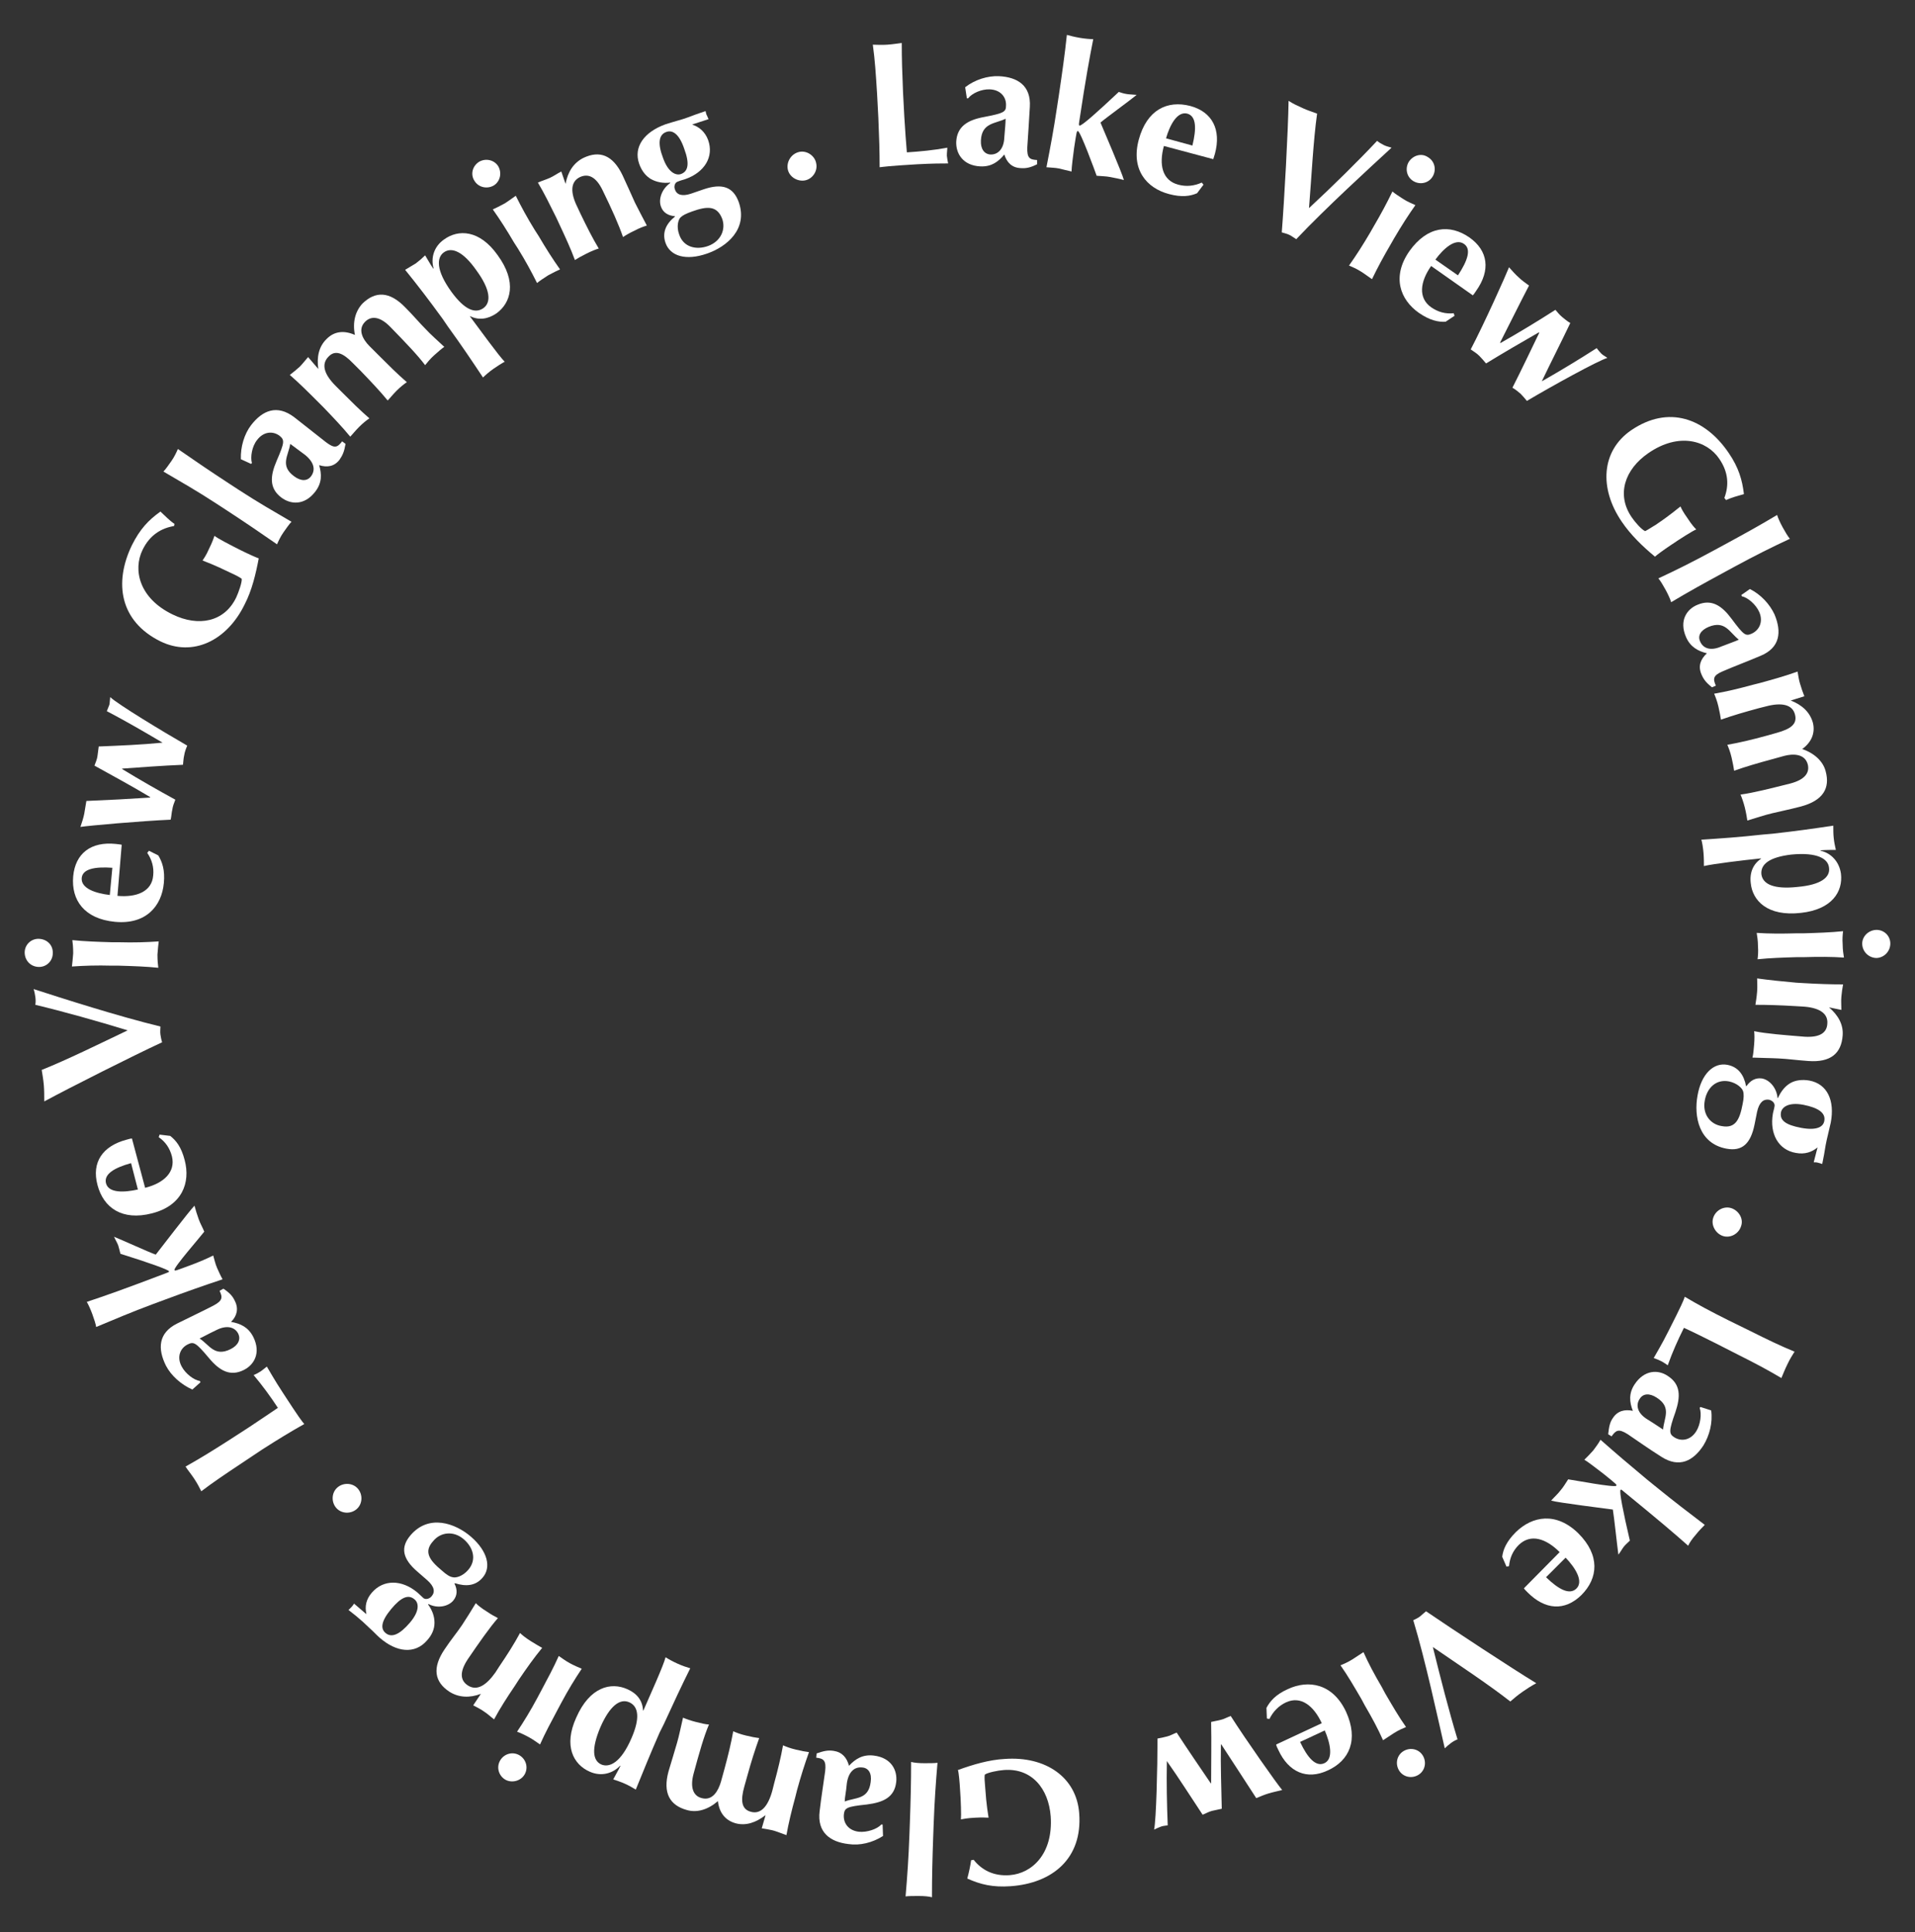 <?xml version="1.0" encoding="utf-8"?>
<!-- Generator: Adobe Illustrator 26.1.0, SVG Export Plug-In . SVG Version: 6.00 Build 0)  -->
<svg version="1.1" id="Layer_1" xmlns="http://www.w3.org/2000/svg" xmlns:xlink="http://www.w3.org/1999/xlink" x="0px" y="0px"
	 width="450px" height="454px" viewBox="0 0 450 454" style="enable-background:new 0 0 450 454;" xml:space="preserve">
<rect x="0" y="0" width="450" height="454" fill="#333333" stroke="none"/>
<style type="text/css">
	.st0{display:none;}
	.st1{display:inline;}
	.st2{fill:#FFFFFF;}
	.st3{fill:#FFFFFF;stroke:#070707;stroke-width:6;stroke-linecap:round;stroke-miterlimit:10;}
</style>
<g>
	<g class="st0">
		<g class="st1">
			<g>
				<path class="st2" d="M216.6,153c0.1-0.1,0.2-0.1,0.3-0.1c0.5-0.1,1-0.1,1.5-0.1c0.6-0.1,1.3-0.1,1.9-0.2
					c0.7-0.1,1.5-0.2,2.2-0.3c0.2-0.1,0.5-0.1,0.8-0.1c0.1,0,0.1-0.1,0.1-0.1c-0.5-0.7-1.2-1.5-1.8-2.2c-0.3-0.4-0.7-0.7-0.9-1.1
					l-0.1-0.1c0.1-0.1,0.1,0,0.1,0.1c0.4,0.2,0.7,0.6,1,0.8c0.5,0.4,1,0.8,1.5,1.2c0.3,0.2,0.5,0.4,0.9,0.7c0.1,0.1,0.1,0.1,0.1-0.1
					c0.1-0.5,0.1-1.1,0.2-1.6c0.1-0.6,0.2-1.2,0.2-1.8c0.1-0.3,0.1-0.7,0.1-1c0.1-0.4,0.1-0.8,0.1-1.2c0-0.3,0.1-0.6,0.1-0.9
					c0-0.1,0-0.1,0.1-0.1c0.1,0.1,0.1,0.2,0.1,0.4c0.1,0.5,0.1,1,0.1,1.5c0.1,0.4,0.1,0.7,0.1,1c0.1,0.4,0.1,0.7,0.1,1
					c0.1,0.5,0.1,1,0.2,1.5c0.1,0.4,0.1,0.8,0.2,1.2c0,0.1,0.1,0.1,0.1,0.1c0.7-0.5,1.4-1.1,2.1-1.6c0.4-0.4,0.7-0.7,1.2-1l0.1-0.1
					c0.1,0.1,0,0.1-0.1,0.1c-0.2,0.4-0.6,0.7-0.8,1c-0.4,0.5-0.8,1-1.2,1.5c-0.2,0.3-0.4,0.6-0.7,0.9c-0.1,0.1-0.1,0.1,0.1,0.1
					c0.6,0.1,1.1,0.1,1.6,0.2c0.6,0.1,1.2,0.2,1.8,0.2c0.3,0.1,0.7,0.1,1,0.1c0.4,0.1,0.8,0.1,1.2,0.1c0.3,0,0.6,0.1,0.9,0.1
					c0.1,0,0.1,0,0.1,0.1c-0.1,0.1-0.2,0.1-0.4,0.1c-0.5,0.1-1,0.1-1.5,0.1c-0.4,0.1-0.7,0.1-1,0.1c-0.4,0.1-0.7,0.1-1,0.1
					c-0.5,0.1-1,0.1-1.5,0.2c-0.4,0.1-0.8,0.1-1.2,0.2c-0.1,0-0.1,0.1-0.1,0.1c0.5,0.7,1.1,1.4,1.6,2.1c0.4,0.4,0.7,0.7,1,1.2
					l0.1,0.1c-0.1,0.1-0.1,0-0.1-0.1c-0.4-0.2-0.7-0.6-1-0.8c-0.5-0.4-1-0.8-1.5-1.2c-0.3-0.2-0.5-0.4-0.9-0.7
					c-0.1-0.1-0.1-0.1-0.1,0.1c-0.1,0.5-0.1,1.1-0.2,1.6c-0.1,0.6-0.2,1.2-0.2,1.8c-0.1,0.3-0.1,0.7-0.1,1c-0.1,0.4-0.1,0.8-0.1,1.2
					c0,0.3-0.1,0.6-0.1,0.9c0,0.1,0,0.1-0.1,0.1c-0.1-0.1-0.1-0.2-0.1-0.4c-0.1-0.5-0.1-1-0.1-1.5c-0.1-0.4-0.1-0.7-0.1-1
					c-0.1-0.4-0.1-0.7-0.1-1c-0.1-0.5-0.1-1-0.2-1.5c-0.1-0.4-0.1-0.8-0.2-1.2c0-0.1-0.1-0.1-0.1-0.1c-0.7,0.5-1.4,1.1-2.1,1.6
					c-0.4,0.4-0.7,0.7-1.2,1l-0.1,0.1c-0.1-0.1,0-0.1,0.1-0.1c0.2-0.4,0.6-0.7,0.8-1c0.4-0.5,0.8-1,1.2-1.5c0.2-0.3,0.4-0.6,0.7-0.9
					c0.1-0.1,0.1-0.1-0.1-0.1c-0.6-0.1-1.1-0.1-1.6-0.2c-0.6-0.1-1.2-0.2-1.8-0.2c-0.3-0.1-0.7-0.1-1-0.1c-0.4-0.1-0.8-0.1-1.2-0.1
					c-0.3,0-0.6-0.1-0.9-0.1C216.6,153,216.6,153,216.6,153z"/>
			</g>
		</g>
		<g class="st1">
			<g>
				<path class="st2" d="M170.1,176.8c0,0.1-0.1,0.1-0.1,0.2c-0.1,0.3-0.2,0.6-0.3,0.9c-0.1,0.4-0.3,0.8-0.4,1.2
					c-0.1,0.5-0.2,1-0.4,1.4c-0.1,0.2-0.1,0.3-0.1,0.5c0,0.1,0,0.1,0.1,0.1c0.6-0.1,1.2-0.3,1.8-0.5c0.3-0.1,0.6-0.2,0.9-0.3
					c0,0,0.1-0.1,0.1,0s0,0.1-0.1,0.1c-0.2,0.1-0.5,0.2-0.7,0.4c-0.4,0.2-0.7,0.4-1.2,0.6c-0.2,0.1-0.4,0.2-0.6,0.4
					c-0.1,0.1-0.1,0.1,0,0.1c0.3,0.2,0.6,0.4,0.9,0.5c0.4,0.2,0.7,0.4,1,0.6c0.2,0.1,0.4,0.2,0.5,0.3c0.2,0.1,0.5,0.2,0.7,0.4
					c0.2,0.1,0.4,0.2,0.5,0.3c0,0,0.1,0,0.1,0.1c-0.1,0-0.2-0.1-0.2-0.1c-0.3-0.1-0.7-0.2-1-0.3c-0.2-0.1-0.4-0.2-0.7-0.2
					s-0.5-0.1-0.7-0.2c-0.3-0.1-0.6-0.2-1-0.2c-0.2-0.1-0.5-0.1-0.8-0.2c-0.1,0-0.1,0-0.1,0.1c0.1,0.6,0.3,1.2,0.5,1.8
					c0.1,0.3,0.2,0.7,0.3,1c0,0,0.1,0.1,0,0.1s-0.1,0-0.1-0.1c-0.1-0.2-0.2-0.5-0.4-0.7c-0.2-0.4-0.4-0.7-0.6-1.2
					c-0.1-0.2-0.2-0.4-0.4-0.6c-0.1-0.1-0.1-0.1-0.1,0c-0.2,0.3-0.4,0.6-0.5,0.9c-0.2,0.4-0.4,0.7-0.6,1c-0.1,0.2-0.2,0.4-0.3,0.6
					c-0.1,0.2-0.2,0.5-0.4,0.7c-0.1,0.2-0.2,0.4-0.3,0.5c0,0,0,0.1-0.1,0.1c0-0.1,0.1-0.2,0.1-0.2c0.1-0.3,0.2-0.7,0.3-1
					c0.1-0.2,0.2-0.4,0.2-0.7s0.1-0.5,0.2-0.7c0.1-0.3,0.2-0.6,0.2-1c0.1-0.2,0.1-0.5,0.2-0.8c0-0.1,0-0.1-0.1-0.1
					c-0.6,0.1-1.2,0.3-1.8,0.5c-0.3,0.1-0.7,0.2-1,0.3c0,0-0.1,0.1-0.1,0s0-0.1,0.1-0.1c0.2-0.1,0.5-0.2,0.7-0.4
					c0.4-0.2,0.7-0.4,1.2-0.6c0.2-0.1,0.4-0.2,0.6-0.4c0.1-0.1,0.1-0.1,0-0.1c-0.3-0.2-0.6-0.4-0.9-0.5c-0.4-0.2-0.7-0.4-1-0.6
					c-0.2-0.1-0.4-0.2-0.6-0.3c-0.2-0.1-0.5-0.2-0.7-0.4c-0.2-0.1-0.4-0.2-0.5-0.3c0,0-0.1,0-0.1-0.1c0.1,0,0.2,0.1,0.2,0.1
					c0.3,0.1,0.7,0.2,1,0.3c0.2,0.1,0.4,0.2,0.7,0.2c0.2,0.1,0.5,0.1,0.7,0.2c0.3,0.1,0.6,0.2,1,0.2c0.2,0.1,0.5,0.1,0.8,0.2
					c0.1,0,0.1,0,0.1-0.1c-0.1-0.6-0.3-1.2-0.5-1.8c-0.1-0.3-0.2-0.7-0.3-1c0,0-0.1-0.1,0-0.1s0.1,0,0.1,0.1
					c0.1,0.2,0.2,0.5,0.4,0.7c0.2,0.4,0.4,0.7,0.6,1.2c0.1,0.2,0.2,0.4,0.4,0.6c0.1,0.1,0.1,0.1,0.1,0c0.2-0.3,0.4-0.6,0.5-0.9
					c0.2-0.4,0.4-0.7,0.6-1c0.1-0.2,0.2-0.4,0.3-0.5c0.1-0.2,0.2-0.5,0.4-0.7C169.8,177.1,169.9,176.9,170.1,176.8
					C170,176.8,170,176.8,170.1,176.8z"/>
			</g>
		</g>
		<g class="st1">
			<g>
				<path class="st2" d="M280,176.8c0,0.1,0.1,0.1,0.1,0.2c0.1,0.3,0.2,0.6,0.3,0.9c0.1,0.4,0.3,0.8,0.4,1.2c0.1,0.5,0.2,1,0.4,1.4
					c0.1,0.2,0.1,0.3,0.1,0.5c0,0.1,0,0.1-0.1,0.1c-0.6-0.1-1.2-0.3-1.8-0.5c-0.3-0.1-0.6-0.2-0.9-0.3c0,0-0.1-0.1-0.1,0
					s0,0.1,0.1,0.1c0.2,0.1,0.5,0.2,0.7,0.4c0.4,0.2,0.7,0.4,1.2,0.6c0.2,0.1,0.4,0.2,0.6,0.4c0.1,0.1,0.1,0.1,0,0.1
					c-0.3,0.2-0.6,0.4-0.9,0.5c-0.4,0.2-0.7,0.4-1,0.6c-0.2,0.1-0.4,0.2-0.6,0.3c-0.2,0.1-0.5,0.2-0.7,0.4c-0.2,0.1-0.4,0.2-0.5,0.3
					c0,0-0.1,0-0.1,0.1c0.1,0,0.2-0.1,0.2-0.1c0.3-0.1,0.7-0.2,1-0.3c0.2-0.1,0.4-0.2,0.7-0.2c0.2-0.1,0.5-0.1,0.7-0.2
					c0.3-0.1,0.6-0.2,1-0.2c0.2-0.1,0.5-0.1,0.8-0.2c0.1,0,0.1,0,0.1,0.1c-0.1,0.6-0.3,1.2-0.5,1.8c-0.1,0.3-0.2,0.7-0.3,1
					c0,0-0.1,0.1,0,0.1s0.1,0,0.1-0.1c0.1-0.2,0.2-0.5,0.4-0.7c0.2-0.4,0.4-0.7,0.6-1.2c0.1-0.2,0.2-0.4,0.4-0.6
					c0.1-0.1,0.1-0.1,0.1,0c0.2,0.3,0.4,0.6,0.5,0.9c0.2,0.4,0.4,0.7,0.6,1c0.1,0.2,0.2,0.4,0.3,0.6s0.2,0.5,0.4,0.7
					c0.1,0.2,0.2,0.4,0.3,0.5c0,0,0,0.1,0.1,0.1c0-0.1-0.1-0.2-0.1-0.2c-0.1-0.3-0.2-0.7-0.3-1c-0.1-0.2-0.2-0.4-0.2-0.7
					c-0.1-0.2-0.1-0.5-0.2-0.7c-0.1-0.3-0.2-0.6-0.2-1c-0.1-0.2-0.1-0.5-0.2-0.8c0-0.1,0-0.1,0.1-0.1c0.6,0.1,1.2,0.3,1.8,0.5
					c0.3,0.1,0.7,0.2,1,0.3c0,0,0.1,0.1,0.1,0s0-0.1-0.1-0.1c-0.2-0.1-0.5-0.2-0.7-0.4c-0.4-0.2-0.7-0.4-1.2-0.6
					c-0.2-0.1-0.4-0.2-0.6-0.4c-0.1-0.1-0.1-0.1,0-0.1c0.3-0.2,0.6-0.4,0.9-0.5c0.4-0.2,0.7-0.4,1-0.6c0.2-0.1,0.4-0.2,0.6-0.3
					c0.2-0.1,0.5-0.2,0.7-0.4c0.2-0.1,0.4-0.2,0.5-0.3c0,0,0.1,0,0.1-0.1c-0.1,0-0.2,0.1-0.2,0.1c-0.3,0.1-0.7,0.2-1,0.3
					c-0.2,0.1-0.4,0.2-0.7,0.2c-0.2,0.1-0.5,0.1-0.7,0.2c-0.3,0.1-0.6,0.2-1,0.2c-0.2,0.1-0.5,0.1-0.8,0.2c-0.1,0-0.1,0-0.1-0.1
					c0.1-0.6,0.3-1.2,0.5-1.8c0.1-0.3,0.2-0.7,0.3-1c0,0,0.1-0.1,0-0.1s-0.1,0-0.1,0.1c-0.1,0.2-0.2,0.5-0.4,0.7
					c-0.2,0.4-0.4,0.7-0.6,1.2c-0.1,0.2-0.2,0.4-0.4,0.6c-0.1,0.1-0.1,0.1-0.1,0c-0.2-0.3-0.4-0.6-0.5-0.9c-0.2-0.4-0.4-0.7-0.6-1
					c-0.1-0.2-0.2-0.4-0.3-0.5c-0.1-0.2-0.2-0.5-0.4-0.7C280.2,177.1,280.2,176.9,280,176.8C280.1,176.8,280.1,176.8,280,176.8z"/>
			</g>
		</g>
		<g class="st1">
			<path class="st2" d="M257.3,144.1c0,0.1,0,0.1,0,0.1c0,0.1,0,0.1,0,0.2s0,0.1,0,0.1c0,0.1,0,0.1,0,0.2c0,0.2,0.1,0.4,0.1,0.5
				s0.1,0.2,0.1,0.2c0.1,0.2,0.1,0.3,0.2,0.4s0.3,0.2,0.4,0.4c0.1,0.1,0.2,0.1,0.3,0.1c0.1,0.1,0.3,0.1,0.4,0.1
				c0.1,0,0.2,0.1,0.2,0.1c0.1,0,0.1,0,0.1,0c0.1,0,0.1,0,0.1,0h0.1h0.1l0,0l0,0c-0.1,0-0.1,0-0.2,0s-0.1,0-0.2,0s-0.1,0-0.1,0
				c-0.1,0-0.2,0-0.2,0.1c-0.2,0-0.3,0.1-0.5,0.1c-0.2,0.1-0.4,0.1-0.6,0.3c-0.1,0.1-0.2,0.2-0.3,0.3c-0.1,0.1-0.2,0.3-0.2,0.5
				c-0.1,0.2-0.1,0.3-0.1,0.5c0,0.1,0,0.2-0.1,0.2c0,0.1,0,0.1,0,0.2s0,0.1,0,0.2s0,0.1,0,0.1l0,0l0,0c0-0.1,0-0.2,0-0.3
				s0-0.1,0-0.1c0-0.1,0-0.2-0.1-0.2c0-0.2-0.1-0.3-0.1-0.5c-0.1-0.2-0.1-0.4-0.3-0.6c-0.1-0.1-0.2-0.2-0.3-0.3
				c-0.1-0.1-0.3-0.2-0.5-0.2c-0.2-0.1-0.3-0.1-0.5-0.1c-0.1,0-0.2,0-0.2-0.1c-0.1,0-0.1,0-0.1,0h-0.1c-0.1,0-0.1,0-0.1,0h-0.1l0,0
				l0,0c0.1,0,0.1,0,0.1,0c0.1,0,0.1,0,0.2,0s0.1,0,0.1,0s0.1,0,0.2,0c0.2,0,0.4-0.1,0.6-0.1c0.1,0,0.1-0.1,0.2-0.1
				c0.2-0.1,0.3-0.1,0.4-0.2c0.1-0.1,0.2-0.2,0.3-0.4c0.1-0.1,0.2-0.3,0.2-0.5c0.1-0.1,0.1-0.3,0.1-0.4s0-0.2,0.1-0.2
				c0-0.1,0-0.1,0-0.1c0-0.1,0-0.1,0-0.1c0-0.1,0-0.1,0-0.1C257.3,144.2,257.3,144.2,257.3,144.1L257.3,144.1z"/>
		</g>
		<g class="st1">
			<path class="st2" d="M290.8,202.3C290.8,202.4,290.8,202.4,290.8,202.3c-0.2,0.2-0.2,0.2-0.2,0.3c0,0.1-0.1,0.1-0.1,0.1
				c-0.1,0.1-0.1,0.1-0.1,0.2c-0.1,0.2-0.2,0.4-0.3,0.5s-0.1,0.2-0.1,0.2c-0.1,0.2-0.1,0.4-0.1,0.5c0,0.2,0.1,0.4,0.1,0.6
				c0.1,0.1,0.1,0.2,0.2,0.3c0.1,0.1,0.2,0.2,0.3,0.4c0.1,0.1,0.1,0.1,0.2,0.2s0.1,0.1,0.1,0.1c0.1,0.1,0.1,0.1,0.1,0.1
				c0.1,0.1,0.1,0.1,0.1,0.1l0.1,0.1l0,0l0,0c-0.1-0.1-0.1-0.1-0.2-0.1c-0.1-0.1-0.1-0.1-0.1-0.1c-0.1,0-0.1-0.1-0.1-0.1
				c-0.1-0.1-0.1-0.1-0.2-0.1c-0.2-0.1-0.3-0.2-0.5-0.2c-0.2-0.1-0.5-0.2-0.7-0.2s-0.3,0-0.5,0.1s-0.4,0.1-0.5,0.2
				c-0.1,0.1-0.3,0.2-0.4,0.3c-0.1,0.1-0.1,0.1-0.2,0.2s-0.1,0.1-0.1,0.1c-0.1,0.1-0.1,0.1-0.2,0.2l-0.1,0.1l0,0l0,0
				c0.1-0.1,0.1-0.2,0.2-0.3c0-0.1,0.1-0.1,0.1-0.1c0.1-0.1,0.1-0.1,0.1-0.2c0.1-0.2,0.2-0.3,0.2-0.5c0.1-0.2,0.2-0.5,0.2-0.7
				s0-0.3-0.1-0.5s-0.1-0.4-0.2-0.5c-0.1-0.1-0.2-0.3-0.3-0.4c-0.1-0.1-0.1-0.1-0.2-0.2l-0.1-0.1c-0.1-0.1-0.1-0.1-0.1-0.1
				c-0.1-0.1-0.1-0.1-0.1-0.1l-0.1-0.1l0,0l0,0c0.1,0.1,0.1,0.1,0.1,0.1c0.1,0.1,0.1,0.1,0.2,0.1c0.1,0,0.1,0.1,0.1,0.1
				c0.1,0.1,0.1,0.1,0.2,0.1c0.2,0.1,0.4,0.2,0.5,0.3s0.1,0.1,0.2,0.1c0.2,0.1,0.4,0.1,0.5,0.1s0.3,0,0.5-0.1s0.4-0.1,0.5-0.2
				c0.1-0.1,0.2-0.2,0.4-0.3c0.1-0.1,0.1-0.1,0.2-0.2l0.1-0.1c0.1-0.1,0.1-0.1,0.1-0.1l0.1-0.1C290.8,202.3,290.8,202.3,290.8,202.3
				L290.8,202.3z"/>
		</g>
		<g class="st1">
			<path class="st2" d="M180.2,149.8c0,0.1-0.1,0.1-0.1,0.1c0,0.1-0.1,0.1-0.1,0.1l-0.1,0.1c-0.1,0.1-0.1,0.1-0.1,0.1
				c-0.1,0.1-0.1,0.2-0.2,0.4c-0.1,0.1-0.1,0.1-0.1,0.2c-0.1,0.1-0.1,0.2-0.1,0.4c0,0.2,0.1,0.3,0.1,0.4c0.1,0.1,0.1,0.2,0.1,0.2
				c0.1,0.1,0.1,0.2,0.2,0.3c0.1,0.1,0.1,0.1,0.1,0.2l0.1,0.1l0.1,0.1l0.1,0.1c0,0,0,0.1,0.1,0.1l0,0l0,0c-0.1-0.1-0.1-0.1-0.1-0.1
				c-0.1,0-0.1-0.1-0.1-0.1l-0.1-0.1c-0.1-0.1-0.1-0.1-0.2-0.1c-0.1-0.1-0.2-0.1-0.4-0.2c-0.2-0.1-0.4-0.1-0.6-0.1
				c-0.1,0-0.2,0-0.4,0.1c-0.1,0.1-0.2,0.1-0.4,0.2c-0.1,0.1-0.2,0.2-0.3,0.2c-0.1,0.1-0.1,0.1-0.1,0.1l-0.1,0.1
				c-0.1,0.1-0.1,0.1-0.1,0.1l-0.1,0.1l0,0l0,0c0.1-0.1,0.1-0.1,0.1-0.2s0.1-0.1,0.1-0.1c0.1-0.1,0.1-0.1,0.1-0.2
				c0.1-0.1,0.1-0.2,0.2-0.4c0.1-0.2,0.1-0.4,0.1-0.5s0-0.2-0.1-0.4c-0.1-0.1-0.1-0.2-0.2-0.4c-0.1-0.1-0.2-0.2-0.2-0.3
				c-0.1-0.1-0.1-0.1-0.1-0.1l-0.1-0.1l-0.1-0.1L177,150l-0.1-0.1l0,0l0,0c0.1,0,0.1,0.1,0.1,0.1c0.1,0,0.1,0.1,0.1,0.1l0.1,0.1
				c0.1,0.1,0.1,0.1,0.1,0.1c0.1,0.1,0.2,0.1,0.4,0.2c0.1,0,0.1,0.1,0.1,0.1c0.1,0.1,0.2,0.1,0.4,0.1s0.2,0,0.4-0.1
				c0.1-0.1,0.2-0.1,0.4-0.2s0.2-0.1,0.3-0.2c0.1-0.1,0.1-0.1,0.2-0.1l0.1-0.1l0.1-0.1l0.1-0.1C180.1,149.9,180.2,149.8,180.2,149.8
				L180.2,149.8z"/>
		</g>
		<g class="st1">
			<path class="st2" d="M212.1,141.3c-0.1,0-0.1,0-0.1,0.1c-0.1,0-0.1,0.1-0.2,0.1s-0.1,0-0.1,0.1c-0.1,0-0.1,0.1-0.2,0.1
				c-0.2,0.1-0.3,0.1-0.5,0.2c-0.1,0.1-0.1,0.1-0.2,0.1c-0.1,0.1-0.2,0.2-0.4,0.3s-0.2,0.3-0.2,0.5c0,0.1-0.1,0.2-0.1,0.3
				c0,0.1,0,0.3,0,0.4s0,0.2,0,0.2c0,0.1,0,0.1,0,0.1c0,0.1,0,0.1,0,0.1c0,0.1,0,0.1,0,0.1v0.1l0,0l0,0c0-0.1-0.1-0.1-0.1-0.2
				s-0.1-0.1-0.1-0.1c0-0.1,0-0.1-0.1-0.1c0-0.1-0.1-0.1-0.1-0.2c-0.1-0.1-0.1-0.3-0.2-0.4c-0.1-0.2-0.2-0.4-0.4-0.6
				c-0.1-0.1-0.2-0.2-0.4-0.2c-0.2-0.1-0.3-0.1-0.5-0.1s-0.3,0-0.5,0c-0.1,0-0.2,0-0.2,0h-0.1c-0.1,0-0.1,0-0.2,0h-0.1l0,0l0,0
				c0.1,0,0.2-0.1,0.3-0.1s0.1,0,0.1-0.1c0.1,0,0.1-0.1,0.2-0.1c0.1-0.1,0.3-0.1,0.4-0.2c0.2-0.1,0.4-0.2,0.6-0.4
				c0.1-0.1,0.2-0.2,0.2-0.4c0.1-0.2,0.1-0.3,0.1-0.5s0-0.3,0-0.5c0-0.1,0-0.2,0-0.2v-0.1c0-0.1,0-0.1,0-0.1c0-0.1,0-0.1,0-0.1v-0.1
				l0,0l0,0c0,0.1,0,0.1,0.1,0.1c0,0.1,0.1,0.1,0.1,0.2s0,0.1,0.1,0.1c0,0.1,0.1,0.1,0.1,0.2c0.1,0.2,0.1,0.3,0.2,0.5
				c0,0.1,0.1,0.1,0.1,0.2c0.1,0.1,0.2,0.2,0.3,0.4c0.1,0.1,0.2,0.2,0.4,0.2c0.2,0.1,0.3,0.1,0.5,0.1c0.1,0,0.3,0,0.4,0
				c0.1,0,0.2,0,0.2,0c0.1,0,0.1,0,0.1,0h0.1c0.1,0,0.1,0,0.1,0C212,141.3,212,141.3,212.1,141.3L212.1,141.3z"/>
		</g>
		<g class="st1">
			<path class="st2" d="M253,178.5c-0.1,0-0.1,0-0.1,0.1c-0.1,0-0.1,0-0.1,0.1h-0.1c-0.1,0-0.1,0.1-0.2,0.1
				c-0.1,0.1-0.2,0.1-0.4,0.2c-0.1,0-0.1,0.1-0.2,0.1c-0.1,0.1-0.2,0.2-0.3,0.2c-0.1,0.1-0.1,0.2-0.2,0.4c0,0.1-0.1,0.2-0.1,0.2
				c0,0.1,0,0.2,0,0.4c0,0.1,0,0.1,0,0.2s0,0.1,0,0.1c0,0.1,0,0.1,0,0.1c0,0.1,0,0.1,0,0.1v0.1l0,0l0,0c0-0.1,0-0.1-0.1-0.1
				c0-0.1,0-0.1-0.1-0.1v-0.1c0-0.1-0.1-0.1-0.1-0.2c-0.1-0.1-0.1-0.2-0.2-0.4c-0.1-0.2-0.2-0.3-0.3-0.4s-0.2-0.1-0.3-0.2
				s-0.2-0.1-0.4-0.1c-0.1,0-0.2,0-0.4,0c-0.1,0-0.1,0-0.2,0s-0.1,0-0.1,0c-0.1,0-0.1,0-0.2,0h0.2l0,0l0,0c0.1,0,0.2-0.1,0.2-0.1
				c0.1,0,0.1,0,0.1-0.1c0.1,0,0.1-0.1,0.2-0.1c0.1-0.1,0.2-0.1,0.4-0.2s0.3-0.2,0.4-0.3c0.1-0.1,0.1-0.2,0.2-0.3
				c0.1-0.1,0.1-0.2,0.1-0.4c0-0.1,0-0.2,0-0.4c0-0.1,0-0.1,0-0.2v-0.1c0-0.1,0-0.1,0-0.1c0-0.1,0-0.1,0-0.1v-0.1l0,0l0,0
				c0,0.1,0,0.1,0.1,0.1c0,0.1,0,0.1,0.1,0.1v0.1c0,0.1,0.1,0.1,0.1,0.2c0.1,0.1,0.1,0.2,0.2,0.4c0,0.1,0.1,0.1,0.1,0.1
				c0.1,0.1,0.2,0.2,0.2,0.3c0.1,0.1,0.2,0.1,0.3,0.2s0.2,0.1,0.4,0.1c0.1,0,0.2,0,0.4,0c0.1,0,0.1,0,0.2,0h0.1
				C252.9,178.4,252.9,178.4,253,178.5L253,178.5C252.8,178.6,252.8,178.5,253,178.5L253,178.5z"/>
		</g>
		<g class="st1">
			<path class="st2" d="M143.3,196.8c-0.1,0-0.1,0-0.1,0.1c-0.1,0-0.1,0-0.1,0.1H143c-0.1,0-0.1,0.1-0.2,0.1
				c-0.1,0.1-0.2,0.1-0.4,0.2c-0.1,0-0.1,0.1-0.2,0.1c-0.1,0.1-0.2,0.2-0.3,0.2c-0.1,0.1-0.1,0.2-0.2,0.4c0,0.1-0.1,0.2-0.1,0.3
				c0,0.1,0,0.2,0,0.4c0,0.1,0,0.1,0,0.2s0,0.1,0,0.1c0,0.1,0,0.1,0,0.1v0.1v0.1l0,0l0,0c0-0.1,0-0.1-0.1-0.1c0-0.1,0-0.1-0.1-0.1
				V199c0-0.1-0.1-0.1-0.1-0.2c-0.1-0.1-0.1-0.2-0.2-0.4c-0.1-0.2-0.2-0.3-0.4-0.4c-0.1-0.1-0.2-0.1-0.3-0.2
				c-0.1-0.1-0.2-0.1-0.4-0.1c-0.1,0-0.2,0-0.4,0c-0.1,0-0.1,0-0.2,0s-0.1,0-0.1,0c-0.1,0-0.1,0-0.2,0H139l0,0l0,0
				c0.1,0,0.2-0.1,0.2-0.1c0.1,0,0.1,0,0.1-0.1c0.1,0,0.1-0.1,0.2-0.1c0.1-0.1,0.2-0.1,0.4-0.2c0.2-0.1,0.3-0.2,0.4-0.4
				c0.1-0.1,0.1-0.2,0.2-0.3c0.1-0.1,0.1-0.2,0.1-0.4c0-0.1,0-0.2,0-0.4c0-0.1,0-0.1,0-0.2v-0.1c0-0.1,0-0.1,0-0.1
				c0-0.1,0-0.1,0-0.1v-0.1l0,0l0,0c0,0.1,0,0.1,0.1,0.1c0,0.1,0,0.1,0.1,0.1v0.1c0,0.1,0.1,0.1,0.1,0.2c0.1,0.1,0.1,0.2,0.2,0.4
				c0,0.1,0.1,0.1,0.1,0.1c0.1,0.1,0.2,0.2,0.2,0.3c0.1,0.1,0.2,0.1,0.3,0.2c0.1,0.1,0.2,0.1,0.4,0.1c0.1,0,0.2,0,0.4,0
				c0.1,0,0.1,0,0.2,0h0.1c0.1,0,0.1,0,0.1,0h0.1C143.2,196.8,143.2,196.8,143.3,196.8L143.3,196.8z"/>
		</g>
		<g class="st1">
			<path class="st2" d="M206.5,177.5c-0.1,0-0.1,0-0.1-0.1c-0.1,0-0.1,0-0.2-0.1c-0.1,0-0.1,0-0.1,0c-0.1,0-0.1,0-0.2-0.1
				c-0.2,0-0.3-0.1-0.5-0.1c-0.1,0-0.1,0-0.2,0c-0.1,0-0.3,0.1-0.4,0.1c-0.2,0.1-0.3,0.2-0.4,0.3c-0.1,0.1-0.1,0.2-0.2,0.2
				c-0.1,0.1-0.1,0.2-0.2,0.4c-0.1,0.1-0.1,0.1-0.1,0.2s-0.1,0.1-0.1,0.1c0,0.1-0.1,0.1-0.1,0.1c0,0.1-0.1,0.1-0.1,0.1v0.1l0,0l0,0
				c0-0.1,0-0.1,0.1-0.2c0-0.1,0-0.1,0.1-0.1c0-0.1,0-0.1,0-0.1c0-0.1,0-0.1,0.1-0.2c0-0.1,0.1-0.3,0.1-0.4c0-0.2,0-0.4-0.1-0.6
				c-0.1-0.1-0.1-0.2-0.2-0.4c-0.1-0.1-0.2-0.2-0.4-0.3c-0.1-0.1-0.2-0.1-0.4-0.2c-0.1-0.1-0.1-0.1-0.2-0.1c-0.1,0-0.1-0.1-0.1-0.1
				s-0.1-0.1-0.2-0.1h-0.1l0,0l0,0c0.1,0,0.2,0.1,0.3,0.1s0.1,0,0.1,0s0.1,0,0.2,0.1c0.1,0,0.3,0.1,0.4,0.1c0.2,0,0.4,0,0.6-0.1
				c0.1-0.1,0.2-0.1,0.4-0.2c0.1-0.1,0.2-0.2,0.3-0.4c0.1-0.1,0.1-0.2,0.2-0.4c0.1-0.1,0.1-0.1,0.1-0.2s0-0.1,0.1-0.1
				c0-0.1,0.1-0.1,0.1-0.1c0-0.1,0.1-0.1,0.1-0.1v-0.1l0,0l0,0c0,0.1,0,0.1-0.1,0.1c0,0.1,0,0.1-0.1,0.2c0,0.1,0,0.1,0,0.1
				c0,0.1,0,0.1-0.1,0.2c0,0.2-0.1,0.3-0.1,0.5c0,0.1,0,0.1,0,0.2s0.1,0.3,0.1,0.4c0.1,0.1,0.1,0.2,0.2,0.4c0.1,0.1,0.2,0.2,0.4,0.3
				c0.1,0.1,0.2,0.1,0.4,0.2c0.1,0.1,0.1,0.1,0.2,0.1c0,0,0.1,0,0.1,0.1c0.1,0,0.1,0.1,0.1,0.1C206.5,177.4,206.5,177.4,206.5,177.5
				C206.3,177.5,206.5,177.5,206.5,177.5L206.5,177.5z"/>
		</g>
		<g class="st1">
			<path class="st2" d="M284.5,165c-0.1,0-0.1,0-0.1,0.1c-0.1,0-0.1,0.1-0.2,0.1s-0.1,0-0.1,0c-0.1,0-0.1,0.1-0.2,0.1
				c-0.1,0.1-0.3,0.1-0.4,0.2c-0.1,0-0.1,0.1-0.2,0.1c-0.1,0.1-0.2,0.2-0.3,0.3c-0.1,0.1-0.2,0.3-0.2,0.5c0,0.1-0.1,0.2-0.1,0.3
				c0,0.1,0,0.2,0,0.4c0,0.1,0,0.1,0,0.2s0,0.1,0,0.1c0,0.1,0,0.1,0,0.1c0,0.1,0,0.1,0,0.1v0.1l0,0l0,0c0-0.1-0.1-0.1-0.1-0.2
				s-0.1-0.1-0.1-0.1c0-0.1,0-0.1,0-0.1c0-0.1-0.1-0.1-0.1-0.2c-0.1-0.1-0.1-0.2-0.2-0.4c-0.1-0.2-0.2-0.4-0.4-0.5
				c-0.1-0.1-0.2-0.1-0.4-0.2c-0.1-0.1-0.3-0.1-0.4-0.1c-0.1,0-0.3,0-0.4,0c-0.1,0-0.1,0-0.2,0c-0.1,0-0.1,0-0.1,0
				c-0.1,0-0.1,0-0.2,0H280l0,0l0,0c0.1,0,0.2-0.1,0.2-0.1c0.1,0,0.1,0,0.1-0.1c0.1,0,0.1-0.1,0.2-0.1c0.1-0.1,0.2-0.1,0.4-0.2
				s0.4-0.2,0.5-0.4c0.1-0.1,0.1-0.2,0.2-0.4s0.1-0.3,0.1-0.4s0-0.3,0-0.4s0-0.1,0-0.2s0-0.1,0-0.1c0-0.1,0-0.1,0-0.1
				c0-0.1,0-0.1,0-0.1v-0.1l0,0l0,0c0,0.1,0,0.1,0.1,0.1c0,0.1,0.1,0.1,0.1,0.1c0,0.1,0,0.1,0.1,0.1c0,0.1,0.1,0.1,0.1,0.2
				c0.1,0.1,0.1,0.3,0.2,0.4c0,0.1,0.1,0.1,0.1,0.2c0.1,0.1,0.2,0.2,0.3,0.3c0.1,0.1,0.2,0.1,0.4,0.2c0.1,0.1,0.3,0.1,0.4,0.1
				c0.1,0,0.2,0,0.4,0c0.1,0,0.1,0,0.2,0h0.1c0.1,0,0.1,0,0.1,0h0.1C284.3,165,284.3,165,284.5,165L284.5,165z"/>
		</g>
		<g class="st1">
			<g>
				<path class="st2" d="M225.2,180.4L225.2,180.4L225.2,180.4C225.2,180.4,225.2,180.4,225.2,180.4
					C225.1,180.4,225.1,180.4,225.2,180.4L225.2,180.4z"/>
			</g>
			<g>
				<path class="st2" d="M225.2,180.4L225.2,180.4L225.2,180.4L225.2,180.4z"/>
			</g>
		</g>
		<g class="st1">
			<path class="st2" d="M225,126.9c-54.9,0-99.5,44.7-99.5,99.5c0,6.8,0.7,13.4,2,19.9c0.2,1.3,0.5,2.6,0.9,4
				c0.7,2.8,1.5,5.6,2.4,8.2c0.6,1.8,1.3,3.7,2,5.4c2,4.8,4.2,9.3,6.8,13.6c0.9,1.5,1.8,3,2.8,4.5c2.3,3.4,4.9,6.7,7.6,9.8
				c0.9,1,1.8,2.1,2.8,3.1c2.4,2.5,5,5,7.6,7.2c1.5,1.3,3,2.5,4.5,3.7c16.7,12.6,37.5,20.2,60,20.2s43.3-7.5,60-20.2
				c1.6-1.2,3.1-2.4,4.6-3.7c2.7-2.3,5.2-4.7,7.6-7.2c1-1,1.9-2,2.8-3.1c2.7-3.1,5.2-6.4,7.5-9.7c1-1.4,1.9-2.9,2.8-4.4
				c2.6-4.3,4.9-8.8,6.8-13.5c0.7-1.8,1.5-3.7,2.1-5.5c0.9-2.8,1.8-5.5,2.4-8.4c0.3-1.3,0.6-2.6,0.9-4c1.3-6.4,2-13.1,2-19.9
				C324.5,171.5,280,126.9,225,126.9z M225,321.9c-15.6,0-30.4-3.8-43.5-10.4c0.9,0.1,2,0.2,3.1,0.2c5.6,0,8.6-1.7,11.1-3.2
				c2.4-1.5,4.6-2.7,9.1-2.7s6.7,1.3,9.1,2.7c2.6,1.5,5.5,3.2,11.1,3.2s8.6-1.7,11.1-3.2c2.4-1.5,4.6-2.7,9.1-2.7s6.7,1.3,9.1,2.7
				c2.6,1.5,5.6,3.2,11.1,3.2c1,0,1.9-0.1,2.8-0.1C255.5,318.1,240.6,321.9,225,321.9z M283.5,301.8c-4.1,0.4-6.5,1.8-8.7,3.1
				c-2.4,1.5-4.6,2.7-9.1,2.7s-6.7-1.2-9.1-2.7c-2.6-1.5-5.5-3.2-11.1-3.2s-8.6,1.7-11.1,3.2c-2.4,1.5-4.6,2.7-9.1,2.7
				s-6.7-1.2-9.1-2.7c-2.6-1.5-5.5-3.2-11.1-3.2s-8.6,1.7-11.1,3.2c-2.4,1.5-4.6,2.7-9.1,2.7s-6.7-1.2-9.1-2.7
				c-2.3-1.3-4.8-2.8-9-3.2c-3.5-2.8-6.9-5.7-10-9c2-1.1,4.2-2,7.9-2c4.5,0,6.7,1.3,9.1,2.7c2.6,1.5,5.6,3.2,11.1,3.2
				c5.6,0,8.6-1.7,11.1-3.2c2.4-1.5,4.6-2.7,9.1-2.7s6.7,1.3,9.1,2.7c2.6,1.5,5.5,3.2,11.1,3.2s8.6-1.7,11.1-3.2
				c2.4-1.5,4.6-2.7,9.1-2.7s6.7,1.3,9.1,2.7c2.6,1.5,5.6,3.2,11.1,3.2c5.6,0,8.6-1.7,11.1-3.2c2.4-1.5,4.6-2.7,9.1-2.7
				c3.7,0,5.7,0.8,7.7,1.9C290.5,296,287.1,299.1,283.5,301.8z M296.5,289.8c-2.4-1.4-5.3-2.9-10.5-2.9c-5.6,0-8.6,1.7-11.1,3.2
				c-2.4,1.5-4.6,2.7-9.1,2.7s-6.7-1.3-9.1-2.7c-2.6-1.5-5.5-3.2-11.1-3.2s-8.6,1.7-11.1,3.2c-2.4,1.5-4.6,2.7-9.1,2.7
				s-6.7-1.3-9.1-2.7c-2.6-1.5-5.5-3.2-11.1-3.2s-8.6,1.7-11.1,3.2c-2.4,1.5-4.6,2.7-9.1,2.7s-6.7-1.3-9.1-2.7
				c-2.6-1.5-5.5-3.2-11.1-3.2c-5.3,0-8.2,1.5-10.7,3c-2.3-2.6-4.5-5.3-6.5-8.1c3.7-0.5,5.9-1.8,8-3.1c2.4-1.5,4.6-2.7,9.1-2.7
				s6.7,1.2,9.1,2.7c2.6,1.5,5.6,3.2,11.1,3.2c5.6,0,8.6-1.7,11.1-3.2c2.4-1.5,4.6-2.7,9.1-2.7s6.7,1.2,9.1,2.7
				c2.6,1.5,5.5,3.2,11.1,3.2s8.6-1.7,11.1-3.2c2.4-1.5,4.6-2.7,9.1-2.7s6.7,1.2,9.1,2.7c2.6,1.5,5.6,3.2,11.1,3.2
				c5.6,0,8.6-1.7,11.1-3.2c2.4-1.5,4.6-2.7,9.1-2.7s6.7,1.2,9.1,2.7c2,1.2,4.2,2.5,7.8,3C300.8,284.5,298.8,287.2,296.5,289.8z
				 M305.5,278c-4-0.1-6-1.3-8.3-2.7c-2.6-1.5-5.5-3.2-11.1-3.2s-8.6,1.7-11.1,3.2c-2.4,1.5-4.6,2.7-9.1,2.7s-6.7-1.3-9.1-2.7
				c-2.6-1.5-5.5-3.2-11.1-3.2s-8.6,1.7-11.1,3.2c-2.4,1.5-4.6,2.7-9.1,2.7s-6.7-1.3-9.1-2.7c-2.6-1.5-5.5-3.2-11.1-3.2
				s-8.6,1.7-11.1,3.2c-2.4,1.5-4.6,2.7-9.1,2.7s-6.7-1.3-9.1-2.7c-2.6-1.5-5.5-3.2-11.1-3.2s-8.6,1.7-11.1,3.2
				c-2.4,1.4-4.4,2.6-8.6,2.7c-2.4-3.7-4.5-7.6-6.4-11.6c1.6,0.5,3.5,0.8,5.8,0.8c5.6,0,8.6-1.7,11.1-3.2c2.4-1.5,4.6-2.7,9.1-2.7
				s6.7,1.2,9.1,2.7c2.6,1.5,5.6,3.2,11.1,3.2c5.6,0,8.6-1.7,11.1-3.2c2.4-1.5,4.6-2.7,9.1-2.7s6.7,1.2,9.1,2.7
				c2.6,1.5,5.5,3.2,11.1,3.2s8.6-1.7,11.1-3.2c2.4-1.5,4.6-2.7,9.1-2.7s6.7,1.2,9.1,2.7c2.6,1.5,5.6,3.2,11.1,3.2
				c5.6,0,8.6-1.7,11.1-3.2c2.4-1.5,4.6-2.7,9.1-2.7s6.7,1.2,9.1,2.7c2.6,1.5,5.6,3.2,11.1,3.2c2.2,0,4-0.2,5.5-0.7
				C310,270.5,307.8,274.3,305.5,278z M314,261.3c-2,1.1-4.1,1.9-7.8,1.9c-4.5,0-6.7-1.3-9.1-2.7c-2.6-1.5-5.5-3.2-11.1-3.2
				s-8.6,1.7-11.1,3.2c-2.4,1.5-4.6,2.7-9.1,2.7s-6.7-1.3-9.1-2.7c-2.6-1.5-5.5-3.2-11.1-3.2s-8.6,1.7-11.1,3.2
				c-2.4,1.5-4.6,2.7-9.1,2.7s-6.7-1.3-9.1-2.7c-2.6-1.5-5.5-3.2-11.1-3.2s-8.6,1.7-11.1,3.2c-2.4,1.5-4.6,2.7-9.1,2.7
				s-6.7-1.3-9.1-2.7c-2.6-1.5-5.5-3.2-11.1-3.2s-8.6,1.7-11.1,3.2c-2.4,1.5-4.6,2.7-9.1,2.7c-3.8,0-6-0.9-8.1-2.1
				c-1.4-3.5-2.6-7.2-3.5-10.9h185.1C316.6,254,315.5,257.7,314,261.3z M163.5,246.2l3.6-16.8l1.9,16.8H163.5z M239.8,196.6
				l-15,14.8l-15-14.8L239.8,196.6L239.8,196.6z M211.8,192.7l13-8.1l13,8.1H211.8z M193.1,220.4l27.7-3.7L204.4,244L193.1,220.4z
				 M201.1,246.2h-26.3l15.1-23.3L201.1,246.2z M224.8,218.1l16.9,28.1h-33.9L224.8,218.1z M228.5,216.7l27.7,3.7L245,244
				L228.5,216.7z M259.5,222.9l15.1,23.3h-26.3L259.5,222.9z M262.8,220.5l17.2-1.3l-2.9,23.3L262.8,220.5z M260.3,216.7l-10-16.5
				l26.5,15.3L260.3,216.7z M250,195.5l6.8-1.7l12.2,12.6L250,195.5z M255.5,216.3l-26.4-3.5l15.2-14.9L255.5,216.3z M245,192.5
				L245,192.5l-7.2-4.5l11.7,3.4L245,192.5z M204.5,192.5l-4.6-1.1l11.8-3.4L204.5,192.5z M205.2,197.9l15.2,14.9l-26.4,3.5
				L205.2,197.9z M199.1,200.2l-10,16.5l0,0l-16.4-1.2L199.1,200.2z M180.9,206.2l11.8-12.3l6.8,1.6L180.9,206.2z M186.8,220.5
				l-14.2,22l-2.6-23.2L186.8,220.5z M280.5,246.2l2.2-17.5l3.9,17.5H280.5z M318.5,246.2h-27.9l-6.5-29.5c0-0.1,0-0.1-0.1-0.2l0,0
				v-0.1v-0.1c-0.1-0.2-0.2-0.4-0.4-0.6l0,0l-24.8-25.4l-0.1-0.1c-0.1-0.1-0.1-0.1-0.2-0.2s-0.2-0.1-0.2-0.2c-0.1,0-0.1-0.1-0.1-0.1
				l-0.1-0.1c-0.1-0.1-0.2-0.1-0.3-0.1l-32.5-9.3h-0.1c0,0,0,0-0.1,0c0,0,0,0-0.1,0l0,0H225c-0.1,0-0.1,0-0.1,0c-0.1,0-0.2,0-0.2,0
				h-0.1c-0.1,0-0.2,0-0.2,0h-0.1h-0.1l0,0c0,0,0,0-0.1,0H224l-32.5,9.3h-0.1c-0.1,0-0.1,0.1-0.2,0.1s-0.1,0.1-0.2,0.1
				s-0.1,0.1-0.1,0.1c-0.1,0.1-0.1,0.1-0.1,0.1l-0.1,0.1c-0.1,0.1-0.1,0.1-0.1,0.1l-0.1,0.1l-24.3,25.4l-0.1,0.1l-0.1,0.1l-0.1,0.1
				c-0.1,0.1-0.2,0.3-0.2,0.5c0,0.1-0.1,0.1-0.1,0.2v0.1l-6.4,29.5h-27.9c-1.3-6.4-2.1-13-2.1-19.9c0-52.7,42.8-95.6,95.6-95.6
				c52.7,0,95.6,42.8,95.6,95.6C320.6,233.2,319.8,239.8,318.5,246.2z"/>
		</g>
		<g class="st1">
			<g>
				<path class="st2" d="M302.5,217.3c0,0.2,0,0.4,0,0.7V217.3C302.5,217.2,302.5,217.2,302.5,217.3z"/>
			</g>
			<g>
				<path class="st2" d="M315.5,236.7c-0.1,0.7-0.7,1.1-1.3,1.1c-0.1,0-0.2,0-0.3-0.1c-0.3-0.1-5.3-1.2-8.6-4.4v13.3
					c0,0.8-0.6,1.4-1.4,1.4s-1.4-0.6-1.4-1.4v-13.3c-3.2,3.2-8.2,4.3-8.6,4.4c-0.1,0-0.2,0.1-0.3,0.1c-0.6,0-1.2-0.4-1.3-1.1
					c-0.2-0.7,0.3-1.5,1-1.7c0.1,0,2.3-0.5,4.6-1.8s4.6-3.2,4.6-6.2v-2.6c-2.3,2.3-5.4,3.2-7.5,3.5c-0.1,0-0.1,0-0.2,0
					c-0.7,0-1.3-0.6-1.4-1.2c-0.1-0.8,0.5-1.5,1.2-1.5c0.3-0.1,7.5-1,7.8-7.3l0,0c0-0.2,0-0.4,0-0.7c0-0.1,0-0.1,0-0.1v-1.2
					c-2.3,2.6-5,3.1-5.1,3.1c-0.7,0.1-1.5-0.4-1.6-1.2c-0.1-0.7,0.4-1.5,1.2-1.6c0.2-0.1,5.5-1,5.5-8.8v0.1c0-0.8,0.6-1.4,1.4-1.4
					c0.4,0,0.7,0.2,1,0.4s0.4,0.6,0.4,1v0.1c0,7.8,5.3,8.8,5.5,8.8c0.7,0.1,1.3,0.9,1.2,1.6c-0.1,0.7-0.7,1.2-1.3,1.2
					c-0.1,0-0.1,0-0.2,0s-2.8-0.5-5.1-3.1v1.1c0,0.1,0,0.1,0,0.2s0,0.1,0,0.2v0.5c0-0.1,0-0.1,0-0.2c0.2,6.4,7.5,7.3,7.8,7.3
					c0.8,0.1,1.3,0.8,1.2,1.5s-0.7,1.2-1.4,1.2c-0.1,0-0.1,0-0.2,0c-2.1-0.2-5.2-1.2-7.5-3.5v2.4c0,0.1,0,0.1,0,0.1
					c0,5.9,9.1,7.9,9.2,7.9C315.2,235.2,315.8,236,315.5,236.7z"/>
			</g>
			<g>
				<path class="st2" d="M305.3,217.9L305.3,217.9c0,0.1,0,0.1,0,0.2v-0.5C305.3,217.7,305.3,217.8,305.3,217.9z"/>
			</g>
			<g>
				<path class="st2" d="M302.5,217.3c0,0.2,0,0.4,0,0.7v-0.6V217.3z"/>
				<path class="st2" d="M305.3,217.9L305.3,217.9c0,0.1,0,0.1,0,0.2v-0.5C305.3,217.7,305.3,217.8,305.3,217.9z"/>
			</g>
			<g>
				<path class="st3" d="M304,207.5"/>
			</g>
		</g>
		<g class="st1">
			<g>
				<path class="st2" d="M144.8,217.9L144.8,217.9C144.8,218,144.8,218,144.8,217.9v-0.3C144.8,217.7,144.8,217.8,144.8,217.9z"/>
				<path class="st2" d="M146.8,225.8c0.1,0.1,0.1,0.1,0.2,0.1C146.9,225.9,146.8,225.8,146.8,225.8z"/>
				<path class="st2" d="M157.8,236.7c-0.1,0.7-0.7,1.1-1.3,1.1c-0.1,0-0.2,0-0.3-0.1c-0.3-0.1-5.3-1.2-8.6-4.4v13.3
					c0,0.8-0.6,1.4-1.4,1.4s-1.4-0.6-1.4-1.4v-13.3c-3.2,3.2-8.2,4.3-8.6,4.4c-0.1,0-0.2,0.1-0.3,0.1c-0.6,0-1.2-0.4-1.3-1.1
					c-0.2-0.7,0.3-1.5,1-1.7c0.1,0,2.3-0.5,4.6-1.8c2.3-1.3,4.5-3.2,4.5-6.2v-2.6c-2.3,2.2-5.4,3.2-7.5,3.5c-0.1,0-0.1,0-0.2,0
					c-0.7,0-1.3-0.6-1.4-1.2c-0.1-0.8,0.5-1.5,1.2-1.5c0.3-0.1,7.5-0.9,7.8-7.2v-0.1l0,0c0-0.1,0-0.2,0-0.4v-1.6
					c-2.3,2.6-5,3.1-5.1,3.1c-0.7,0.1-1.5-0.4-1.6-1.2s0.4-1.5,1.2-1.6c0.2-0.1,5.5-1,5.5-8.8v0.1c0-0.8,0.6-1.4,1.4-1.4l0,0
					c0.8,0,1.4,0.6,1.4,1.4v0.1c0,7.8,5.3,8.7,5.5,8.8c0.7,0.1,1.3,0.9,1.2,1.6c-0.1,0.7-0.7,1.2-1.3,1.2c-0.1,0-0.1,0-0.2,0
					s-2.8-0.5-5.1-3.1v0.9c0,0.1,0,0.2,0,0.4s0,0.3,0,0.5l0,0c0.2,6.4,7.5,7.3,7.8,7.3c0.7,0.1,1.3,0.8,1.2,1.5s-0.7,1.2-1.4,1.2
					c-0.1,0-0.1,0-0.2,0c-2.1-0.2-5.2-1.2-7.5-3.5v2.4c0,0.1,0,0.1,0,0.2c0,5.9,9.1,7.9,9.2,7.9C157.5,235.2,158,236,157.8,236.7z"
					/>
			</g>
			<g>
				<path class="st2" d="M146.8,225.8c0.1,0.1,0.1,0.1,0.2,0.1C146.9,225.9,146.8,225.8,146.8,225.8z"/>
			</g>
			<g>
				<path class="st3" d="M146.2,207.5"/>
			</g>
		</g>
	</g>
	<g>
		<path class="st2" d="M206.1,22c-0.3-4.7-0.5-7.9-1-11.5c0.9,0,2.1,0.1,3.4,0c1.4-0.1,2.5-0.3,3.4-0.4c0,3.7,0.1,6.9,0.3,11.6
			l0.3,5.7c0.2,3.1,0.4,6.3,0.6,8.4c3.1-0.2,6.3-0.5,9.5-1.1c0,0.6-0.1,1-0.1,1.9c0.1,0.9,0.2,1.3,0.3,1.8c-1.5,0-3.5,0-7.3,0.2
			c-6.8,0.4-7.9,0.6-8.8,0.7c0-3.7-0.1-6.9-0.3-11.6L206.1,22z"/>
		<path class="st2" d="M226.8,20.5c2.3-1.8,5.3-2.7,7.9-2.6c4.4,0.2,7.6,2.2,7.3,7.2c-0.2,3.5-0.4,6.5-0.6,9.5
			c-0.1,2.6,0.6,2.9,2.3,3v1c-1.6,0.8-2.6,1-3.9,0.9c-2-0.1-3.2-1.3-3.8-3.2c-1.4,1.7-3,2.9-5.6,2.8c-4.2-0.2-5.8-3.1-5.7-5.8
			c0.2-3.6,2.7-5.1,6.5-5.8c4.7-0.9,5.2-1.2,5.2-2.7c0.1-2-1.3-3.7-3.8-3.8c-1.9-0.1-4.2,0.9-5.1,2.1h-0.3L226.8,20.5z M236.3,27.9
			c-2.4,1.2-5.6,0.9-5.8,5.1c-0.1,2,0.8,3.2,2.2,3.3c1.8,0.1,3.2-1.3,3.3-4C236.2,29.9,236.3,28.9,236.3,27.9z"/>
		<path class="st2" d="M248.8,22.5c0.8-5.4,1.4-9.6,1.9-14.3c0.7,0.2,1.9,0.5,3.1,0.7c1.2,0.2,2.4,0.3,3.1,0.3
			c-0.9,4.6-1.7,8.8-3.3,19.4c-0.1,0.7-0.1,0.9,0.1,0.9c0.5,0.1,4.1-3.1,9.2-7.9c0.6,0.2,1.2,0.4,1.9,0.5c0.6,0.1,1.3,0.1,2.3,0.2
			c-1.7,1.4-7.1,5.3-8.5,6.5c0.5,1.2,5.1,11.9,5.5,13.5c-1.1-0.3-2.2-0.5-3.2-0.7s-2.1-0.2-3.2-0.3c-0.5-1.4-3.8-10.4-4.4-10.5
			c-0.3,0-0.3,0.1-0.9,4c-0.2,1.5-0.6,4.5-0.6,5.5c-1-0.2-2-0.5-2.9-0.7c-1-0.2-2-0.2-3-0.3c0.9-4.6,1.7-8.8,2.5-14.2L248.8,22.5z"
			/>
		<path class="st2" d="M273.5,34.3c-1.2,4.4-0.4,8.1,3.4,9.1c1.9,0.5,3.7,0.3,5.5-0.5l0.4,0.5l-1.5,2c-1.6,0.7-3.6,1-6.6,0.2
			c-5.3-1.4-9-5.8-7.1-12.8s6.7-9.3,12.1-7.9c5.2,1.4,7.3,5.6,5.8,11.2c-0.2,0.7-0.3,1-0.4,1.3L273.5,34.3z M280.2,34.2
			c1-4.1,0.9-6.9-1.2-7.5c-2.4-0.6-4.1,2.7-5,5.8L280.2,34.2z"/>
		<path class="st2" d="M323.6,33.1c0.5,0.4,1,0.7,1.6,1s1.2,0.4,1.8,0.6c-5.2,4.8-15.4,14.1-22.4,21.5c-0.5-0.3-1-0.7-1.6-1
			s-1.2-0.4-1.8-0.6c0.6-7.6,1.5-24,1.6-30.9c1.1,0.7,2.2,1.2,3.3,1.7s2.3,0.9,3.4,1.3c-0.9,6.4-1.3,14.8-1.9,22.2
			C313.2,43.7,319,38,323.6,33.1z"/>
		<path class="st2" d="M322.8,53.2c1.7-2.9,3.1-5.5,4.4-8.2c0.6,0.5,1.5,1.1,2.6,1.8c1.1,0.7,2.2,1.1,2.8,1.4
			c-1.7,2.4-3.3,4.9-5,7.8l-0.8,1.4c-1.7,2.9-3.1,5.5-4.4,8.2c-0.6-0.4-1.5-1.1-2.6-1.8c-1.1-0.7-2.1-1.1-2.8-1.4
			c1.7-2.4,3.3-4.9,5-7.8L322.8,53.2z M335.5,36.9c1.6,0.9,2.1,2.9,1.2,4.5c-0.9,1.6-2.9,2.1-4.5,1.2s-2.1-2.9-1.2-4.5
			C332,36.5,334,35.9,335.5,36.9z"/>
		<path class="st2" d="M336.3,62.5c-2.6,3.7-3.1,7.5,0,9.7c1.6,1.1,3.3,1.6,5.3,1.4l0.2,0.6l-2.1,1.4c-1.7,0.1-3.7-0.3-6.3-2.1
			C329,70.4,327,65,331.2,59c4.2-5.9,9.5-6.4,14.1-3.2c4.4,3.1,5,7.7,1.6,12.5c-0.4,0.6-0.6,0.9-0.8,1.1L336.3,62.5z M342.6,64.7
			c2.3-3.5,3.2-6.2,1.4-7.4c-2-1.4-4.8,1.1-6.7,3.7L342.6,64.7z"/>
		<path class="st2" d="M362.3,89.6c4.4-2.5,8.7-5.1,12.9-7.8c0.3,0.4,0.7,0.9,1.1,1.3s0.9,0.6,1.4,1c-2.3,0.7-13,6.6-18.9,10.1
			c-0.5-0.6-1-1.2-1.5-1.7c-0.6-0.5-1.2-1-1.9-1.4c2.2-4.3,4.5-9.2,6.3-12.9l-0.1-0.1c-4.2,2.4-8.3,4.8-12.4,7.3
			c-0.5-0.6-1-1.2-1.6-1.8s-1.3-1-2-1.5c3.2-6.1,8.3-17.5,9-19.3c0.8,0.9,1.5,1.7,2.3,2.4c0.7,0.7,1.6,1.3,2.4,1.9
			c-2.3,4.4-4.8,9.5-6.8,13.4l0.1,0.1c4.4-2.5,8.7-5.1,12.9-7.8c0.5,0.6,1,1.2,1.6,1.7s1.2,1,1.9,1.4
			C366.8,80.5,364.5,85,362.3,89.6L362.3,89.6z"/>
		<path class="st2" d="M405.2,117c1.1-2.9,1-6-1.2-9.2c-2.9-4.3-9.5-6.3-16.7-1.3c-5.5,3.8-7.5,9.7-3.9,15c0.8,1.2,2.4,3,3.2,3.3
			c0.6-0.3,1.5-0.9,2.5-1.5c3.7-2.5,5.1-3.8,5.8-4.3c0.2,0.5,0.6,1.3,1.6,2.7c1.1,1.7,1.7,2.3,2.1,2.7c-0.8,0.3-3.8,2.2-6,3.7
			c-1.5,1-3.3,2.3-3.7,2.7c-2.9-2.4-5.7-5.1-7.8-8.2c-5.4-7.9-4.8-16.7,2.2-21.5c8.8-6,17.4-2.8,22.9,5.3c2.4,3.5,3.2,6.4,3.6,9.7
			c-1.4,0.4-2.9,0.8-4.2,1.4L405.2,117z"/>
		<path class="st2" d="M405,128.1c4.8-2.6,8.6-4.7,12.6-7.1c0.2,0.7,0.7,1.8,1.3,2.9s1.2,2.1,1.7,2.7c-4.3,2-8.1,3.9-12.9,6.5
			l-2.4,1.3c-4.8,2.6-8.6,4.7-12.6,7.1c-0.2-0.7-0.7-1.8-1.3-2.9s-1.2-2.1-1.7-2.7c4.3-2,8.1-3.9,12.9-6.5L405,128.1z"/>
		<path class="st2" d="M411.2,138.4c2.6,1.3,4.7,3.6,5.8,6c1.7,4.1,1.3,7.8-3.3,9.7c-3.3,1.4-6,2.4-8.8,3.6c-2.4,1-2.4,1.8-1.7,3.4
			l-0.9,0.4c-1.4-1.1-2-1.9-2.5-3.1c-0.8-1.9-0.2-3.5,1.3-4.9c-2.1-0.5-3.9-1.5-4.9-3.8c-1.7-3.9,0.2-6.6,2.7-7.6
			c3.3-1.4,5.7,0.2,8,3.3c2.9,3.9,3.3,4.1,4.7,3.5c1.8-0.8,2.8-2.8,1.8-5.1c-0.8-1.8-2.7-3.4-4.1-3.7l-0.1-0.3L411.2,138.4z
			 M408.6,150.3c-2.2-1.7-3.2-4.6-7.1-3c-1.9,0.8-2.6,2.1-2,3.4c0.7,1.7,2.5,2.3,5,1.2C406.8,151,407.8,150.7,408.6,150.3z"/>
		<path class="st2" d="M420.8,164.6L420.8,164.6c2.6,1,4.5,2.7,5.2,5.2c0.6,2.4-0.3,4.6-2.5,6.2c2.9,1,4.9,2.9,5.5,5.2
			c1.1,4-0.6,6.9-5.8,8.3c-2.7,0.7-4.7,1.1-6.8,1.6c-1.7,0.4-3.8,1.1-5.8,1.7c-0.1-0.7-0.3-1.9-0.6-3.1s-0.7-2.3-1-3
			c3-0.4,6.9-1.4,11.7-2.6c3.4-0.9,4.6-2.5,4.1-4.5c-0.7-2.6-3.6-2.5-5.5-2l-2.9,0.8c-3.3,0.9-6.1,1.7-8.9,2.7
			c-0.1-0.7-0.3-1.8-0.6-3.1c-0.3-1.3-0.7-2.3-1-3c2.9-0.5,5.8-1.2,9.1-2.1l2.5-0.7c3.2-0.9,4.9-2,4.3-4.3c-0.6-2.4-3.2-2.9-6.9-1.9
			l-1.6,0.4c-3.3,0.9-6.1,1.7-8.9,2.7c-0.1-0.7-0.3-1.8-0.6-3.1c-0.3-1.3-0.7-2.3-1-3c2.9-0.5,5.8-1.2,9.1-2.1l1.6-0.4
			c3.3-0.9,6.1-1.7,8.9-2.7c0.2,1,0.3,2,0.6,2.9c0.3,1,0.6,1.9,1,2.9L420.8,164.6z"/>
		<path class="st2" d="M416.5,195.9c5.4-0.6,9.7-1.2,14.3-1.9c0,1,0,2,0.1,2.9c0.1,1,0.3,1.9,0.5,2.8c-0.9,0-2.4,0-3.6,0.1v0.1
			c2.4,0.5,4.4,2.5,4.8,5.4c0.5,4.2-2.1,8.4-9.4,9.2c-7.9,0.9-11.4-2.9-11.8-7c-0.3-2.5,0.6-4.5,2.4-5.7v-0.1
			c-4,0.4-11.4,1.3-13.4,1.8c0-0.7,0-1.9-0.1-3.1c-0.1-1.2-0.3-2.4-0.5-3.1c4.7-0.3,9-0.6,14.4-1.2L416.5,195.9z M429.8,203.9
			c-0.2-2.1-2.7-3.7-8.9-3.1c-5,0.6-7.2,2.2-7,4.6c0.3,2.4,3,3.6,8.5,3C428,207.9,430.1,206.1,429.8,203.9z"/>
		<path class="st2" d="M423.8,219.3c3.4-0.1,6.4-0.2,9.3-0.5c-0.1,0.8-0.2,1.8-0.1,3.1c0,1.3,0.2,2.4,0.3,3.1
			c-2.9-0.2-5.9-0.2-9.3-0.1h-1.7c-3.4,0.1-6.4,0.2-9.3,0.5c0.1-0.7,0.2-1.8,0.1-3.1c0-1.3-0.2-2.4-0.3-3.1c2.9,0.2,5.9,0.2,9.3,0.1
			H423.8z M444.2,221.7c0,1.8-1.4,3.3-3.2,3.4c-1.8,0-3.3-1.4-3.4-3.2s1.4-3.3,3.2-3.4S444.2,219.8,444.2,221.7z"/>
		<path class="st2" d="M429.8,236.7L429.8,236.7c2.1,1.8,3.4,4,3.2,6.6c-0.3,4.2-2.8,6.4-8.1,6c-2.8-0.2-4.8-0.5-7-0.6
			c-1.8-0.1-3.9-0.1-6.1-0.2c0.2-0.7,0.3-1.9,0.4-3.1c0.1-1.2,0.1-2.4,0-3.1c3,0.6,7,0.9,11.9,1.3c3.5,0.2,5.2-0.9,5.3-3.1
			c0.2-2.5-2.1-3.8-5.9-4l-1.7-0.1c-3.4-0.2-6.3-0.3-9.3-0.3c0.1-0.7,0.3-1.8,0.4-3.1c0.1-1.3,0-2.4,0-3.1c2.9,0.4,5.9,0.7,9.2,1
			l1.7,0.1c3.4,0.2,6.3,0.3,9.3,0.3c-0.2,1-0.3,1.9-0.4,2.9c-0.1,1,0,2,0,3.1L429.8,236.7z"/>
		<path class="st2" d="M427.1,269.6L427.1,269.6c-1.3,1.1-3,1.7-5.1,1.3c-4.1-0.7-6.2-4.5-5.4-9.2c0.1-0.6,0.3-1.1,0.4-1.8
			c0.1-0.7-0.5-1.3-1.3-1.5c-1.3-0.2-2.3,0.6-2.8,2.8l-0.6,3c-0.9,4.5-2.9,6.4-6.6,5.7c-6.5-1.2-7.7-7.6-6.8-12.5
			c0.9-5.1,3.8-7.8,7-7.2c2.6,0.5,3.9,2.4,4.4,5h0.1c0.9-1.3,2.1-2,3.6-1.8c1.8,0.3,3.5,2.2,3.7,4.6h0.1c0.7-1.6,1.7-2.8,2.9-3.5
			s2.8-0.9,4.5-0.6c4.2,0.8,6,4.7,5,9.9c-0.2,1-0.5,2-0.7,3c-0.2,0.7-0.3,1.4-0.5,2.3c-0.2,1.4-0.5,2.9-0.8,4.4
			c-0.3-0.1-0.6-0.2-1-0.3c-0.3-0.1-0.7-0.1-1-0.1L427.1,269.6z M409.5,259.4c0.3-1.4,0.3-2.4,0.1-3c-0.2-0.7-1.4-1.9-3.3-2.3
			c-3.1-0.6-5.2,1.6-5.7,4.5c-0.6,3.2,1.3,5.6,4,6C407.8,265.2,408.8,263.1,409.5,259.4z M423.8,259.6c-3.6-0.7-5.1,0.6-5.3,1.8
			c-0.3,1.8,1,2.9,4.7,3.6c3.7,0.7,5.3-0.2,5.5-1.7C429,261.5,427.3,260.3,423.8,259.6z"/>
		<path class="st2" d="M409.1,288.2c-0.6,1.8-2.6,2.8-4.3,2.2s-2.8-2.6-2.2-4.3c0.6-1.8,2.6-2.8,4.3-2.2S409.8,286.4,409.1,288.2z"
			/>
		<path class="st2" d="M411.2,312.7c4.2,2.1,7.1,3.5,10.5,4.9c-0.5,0.8-1.1,1.7-1.7,3c-0.6,1.2-1,2.3-1.4,3.2
			c-3.2-1.9-6-3.4-10.2-5.5l-5.1-2.6c-2.8-1.4-5.6-2.8-7.6-3.7c-1.4,2.8-2.7,5.7-3.8,8.8c-0.5-0.3-0.8-0.6-1.6-1s-1.2-0.5-1.7-0.7
			c0.7-1.3,1.8-3,3.5-6.4c3.1-6.1,3.5-7.1,3.8-8c3.2,1.9,6,3.4,10.2,5.5L411.2,312.7z"/>
		<path class="st2" d="M402.1,331.4c0.4,2.9-0.4,5.9-1.8,8.2c-2.4,3.7-5.7,5.4-9.9,2.7c-3-1.9-5.4-3.6-7.9-5.3
			c-2.2-1.4-2.8-0.9-3.8,0.5l-0.8-0.5c0.2-1.8,0.4-2.8,1.1-3.8c1.1-1.7,2.8-2.1,4.7-1.7c-0.8-2-1-4.1,0.4-6.2c2.3-3.5,5.6-3.5,7.8-2
			c3.1,2,3,4.9,1.8,8.5c-1.6,4.5-1.5,5.1-0.3,5.9c1.7,1.1,3.9,0.7,5.2-1.4c1-1.6,1.3-4.1,0.8-5.5l0.2-0.2L402.1,331.4z M390.8,335.9
			c0.2-2.7,2.1-5.2-1.5-7.5c-1.7-1.1-3.2-1-4,0.3c-1,1.5-0.5,3.4,1.8,4.8C389.2,334.8,390,335.4,390.8,335.9z"/>
		<path class="st2" d="M389.2,349.4c4.3,3.5,7.6,6,11.4,8.9c-0.5,0.5-1.4,1.4-2.1,2.3c-0.8,0.9-1.5,1.9-1.8,2.6
			c-3.5-3.1-6.8-5.9-15.1-12.7c-0.6-0.5-0.7-0.6-0.8-0.4c-0.3,0.4,0.6,5.1,2.2,11.9c-0.5,0.5-1,0.9-1.4,1.4s-0.7,1.1-1.3,1.9
			c-0.3-2.2-1-8.8-1.3-10.6c-1.3-0.2-12.8-1.6-14.5-2.1c0.8-0.9,1.6-1.6,2.2-2.4c0.7-0.8,1.2-1.7,1.8-2.6c1.5,0.2,10.9,2,11.3,1.5
			c0.2-0.2,0.1-0.3-3-2.8c-1.2-0.9-3.6-2.8-4.5-3.3c0.7-0.7,1.4-1.4,2.1-2.2c0.6-0.8,1.2-1.6,1.7-2.5c3.5,3.1,6.8,5.9,11,9.4
			L389.2,349.4z"/>
		<path class="st2" d="M366.5,364.7c-3.2-3.2-6.8-4.4-9.6-1.7c-1.4,1.4-2.1,3-2.3,5l-0.6,0.1l-1-2.3c0.2-1.7,1-3.6,3.2-5.8
			c3.9-3.8,9.5-4.8,14.7,0.3c5.1,5.1,4.7,10.5,0.7,14.5c-3.9,3.8-8.5,3.5-12.6-0.6c-0.5-0.5-0.8-0.8-0.9-1L366.5,364.7z
			 M363.3,370.6c3,2.9,5.5,4.2,7.1,2.7c1.8-1.7-0.2-4.9-2.5-7.3L363.3,370.6z"/>
		<path class="st2" d="M342.5,408.7c-0.5,0.2-1.1,0.5-1.6,0.9s-1,0.8-1.4,1.2c-1.6-6.9-4.5-20.5-7.4-30.1c0.6-0.3,1.1-0.5,1.6-0.9
			s0.9-0.8,1.4-1.2c6.3,4.3,20,13.3,25.9,16.9c-1.1,0.6-2.2,1.3-3.2,2s-2,1.5-2.9,2.3c-5.1-4-12.1-8.6-18.2-12.8
			C338.5,394.3,340.5,402.1,342.5,408.7z"/>
		<path class="st2" d="M325.5,397.9c1.7,2.9,3.2,5.5,4.9,7.9c-0.7,0.3-1.7,0.7-2.8,1.4s-2,1.3-2.6,1.7c-1.2-2.7-2.6-5.3-4.3-8.2
			l-0.8-1.5c-1.7-2.9-3.2-5.5-4.9-7.9c0.7-0.3,1.7-0.7,2.8-1.4s2-1.3,2.6-1.7c1.2,2.7,2.6,5.3,4.3,8.2L325.5,397.9z M333.2,417.1
			c-1.6,0.9-3.6,0.4-4.5-1.2c-0.9-1.6-0.4-3.6,1.2-4.5c1.6-0.9,3.6-0.4,4.5,1.2C335.3,414.2,334.8,416.2,333.2,417.1z"/>
		<path class="st2" d="M310.6,404.9c-1.9-4.1-4.9-6.5-8.4-4.9c-1.7,0.8-3,2.1-3.9,3.9l-0.6-0.1l-0.1-2.5c0.8-1.5,2.1-3.1,5-4.4
			c4.9-2.3,10.6-1.3,13.7,5.3c3,6.6,0.8,11.5-4.3,13.8c-4.9,2.3-9.2,0.4-11.6-4.8c-0.3-0.6-0.5-1-0.5-1.3L310.6,404.9z M305.5,409.3
			c1.8,3.8,3.7,5.9,5.7,5c2.2-1,1.4-4.7,0.1-7.7L305.5,409.3z"/>
		<path class="st2" d="M274.2,413.8c-0.1,5.1,0,10.1,0.2,15.1c-0.5,0.1-1.1,0.1-1.6,0.3s-1,0.4-1.6,0.7c0.5-2.4,0.8-14.5,0.8-21.4
			c0.7-0.1,1.5-0.3,2.3-0.5s1.4-0.6,2.2-0.9c2.6,4,5.7,8.5,8,11.9h0.1c0-4.8,0.1-9.6,0-14.4c0.8-0.2,1.6-0.3,2.3-0.5
			c0.8-0.2,1.5-0.6,2.3-0.9c3.7,5.8,10.9,16,12.1,17.4c-1.2,0.3-2.2,0.5-3.2,0.8s-1.9,0.7-2.9,1.1c-2.7-4.2-5.8-8.9-8.2-12.6h-0.1
			c-0.1,5.1,0.1,10.1,0.2,15.1c-0.8,0.2-1.5,0.3-2.3,0.5s-1.4,0.6-2.2,0.9C279.8,422.2,277.1,417.9,274.2,413.8L274.2,413.8z"/>
		<path class="st2" d="M228.8,437c1.9,2.4,4.7,3.9,8.5,3.6c5.2-0.4,10.2-5,9.6-13.8c-0.5-6.6-4.5-11.4-11-10.9
			c-1.4,0.1-3.9,0.6-4.5,1.1c-0.1,0.7,0,1.7,0.1,2.9c0.3,4.5,0.7,6.4,0.8,7.2c-0.5,0-1.4-0.1-3.1,0c-2,0.1-2.8,0.3-3.4,0.4
			c0.1-0.9,0-4.4-0.2-7c-0.1-1.8-0.3-4-0.5-4.6c3.6-1.3,7.3-2.4,11-2.6c9.6-0.7,16.9,4.3,17.5,12.8c0.8,10.6-6.3,16.4-16.1,17.1
			c-4.2,0.3-7.1-0.4-10.2-1.8c0.4-1.5,0.7-2.9,0.9-4.3L228.8,437z"/>
		<path class="st2" d="M219.3,431.3c-0.2,5.5-0.3,9.7-0.3,14.5c-0.7-0.2-1.9-0.3-3.1-0.3c-1.2,0-2.4,0-3.1,0.1
			c0.4-4.7,0.7-9,0.9-14.4l0.1-2.7c0.2-5.5,0.3-9.7,0.3-14.5c0.7,0.2,1.9,0.3,3.1,0.3c1.2,0,2.4,0,3.1-0.1c-0.4,4.7-0.7,9-0.9,14.4
			L219.3,431.3z"/>
		<path class="st2" d="M207.5,431.4c-2.5,1.6-5.5,2.3-8.1,1.9c-4.4-0.5-7.4-2.8-6.8-7.7c0.4-3.5,0.9-6.4,1.3-9.4
			c0.3-2.6-0.4-3-2.1-3.2l0.1-1c1.7-0.6,2.7-0.8,4-0.6c2,0.3,3.1,1.6,3.6,3.5c1.5-1.6,3.2-2.7,5.8-2.4c4.2,0.5,5.6,3.5,5.3,6.2
			c-0.4,3.6-3,4.8-6.9,5.3c-4.8,0.5-5.2,0.8-5.4,2.3c-0.2,2,1,3.8,3.5,4.1c1.9,0.2,4.3-0.6,5.3-1.7h0.3L207.5,431.4z M198.5,423.3
			c2.5-1,5.6-0.4,6.1-4.6c0.3-2-0.5-3.3-2-3.4c-1.8-0.2-3.2,1-3.6,3.7C198.8,421.3,198.5,422.3,198.5,423.3z"/>
		<path class="st2" d="M179.9,426.5L179.9,426.5c-2.2,1.7-4.6,2.6-7.1,1.9c-2.4-0.7-3.8-2.5-4.1-5.2c-2.3,2-4.9,2.8-7.3,2.1
			c-4-1.1-5.7-4-4.3-9.1c0.8-2.7,1.4-4.6,2-6.7c0.5-1.7,0.9-3.8,1.4-5.9c0.7,0.3,1.8,0.7,3,1s2.4,0.6,3.1,0.6
			c-1.2,2.8-2.3,6.7-3.6,11.5c-0.9,3.3-0.1,5.3,1.9,5.8c2.6,0.7,3.9-1.8,4.5-3.8l0.8-2.9c0.9-3.3,1.6-6.2,2.1-9c0.7,0.3,1.7,0.7,3,1
			c1.2,0.3,2.3,0.5,3.1,0.6c-1,2.8-1.9,5.6-2.8,8.9l-0.7,2.5c-0.9,3.2-0.7,5.3,1.5,5.9c2.4,0.7,4.1-1.3,5.1-5l0.4-1.6
			c0.9-3.3,1.6-6.2,2.1-9c0.7,0.3,1.7,0.7,3,1c1.2,0.3,2.3,0.5,3.1,0.6c-1,2.8-1.9,5.6-2.8,8.9l-0.4,1.6c-0.9,3.3-1.6,6.2-2.1,9
			c-0.9-0.3-1.8-0.7-2.8-1s-1.9-0.4-3-0.6L179.9,426.5z"/>
		<path class="st2" d="M155,407.1c-2.2,5-3.8,9-5.6,13.4c-0.8-0.5-1.7-1-2.6-1.4s-1.8-0.7-2.7-1c0.4-0.8,1.2-2.1,1.7-3.2h-0.1
			c-1.7,1.8-4.4,2.6-7.1,1.4c-3.9-1.7-6.2-6.1-3.2-12.7c3.2-7.3,8.2-8.4,12-6.7c2.3,1,3.6,2.7,3.7,5h0.1c1.6-3.7,4.7-10.5,5.2-12.5
			c0.6,0.4,1.7,1,2.8,1.5s2.3,0.9,3,1.1c-2.1,4.2-3.9,8.1-6.2,13.1L155,407.1z M141.3,414.6c1.9,0.8,4.6-0.4,7.1-6.2
			c2-4.6,1.7-7.4-0.5-8.4s-4.6,0.8-6.8,5.8C138.9,411,139.3,413.7,141.3,414.6z"/>
		<path class="st2" d="M118.8,418.2c-1.6-0.9-2.2-2.9-1.3-4.5c0.9-1.6,2.9-2.2,4.5-1.3s2.2,2.9,1.3,4.5S120.3,419,118.8,418.2z
			 M131.1,401.6c-1.6,3-3,5.6-4.2,8.3c-0.6-0.4-1.5-1.1-2.6-1.7s-2.2-1.1-2.8-1.3c1.6-2.4,3.2-5,4.8-8l0.8-1.5c1.6-3,3-5.6,4.2-8.3
			c0.6,0.4,1.5,1.1,2.6,1.7c1.1,0.6,2.1,1,2.8,1.3c-1.6,2.4-3.2,5-4.8,8L131.1,401.6z"/>
		<path class="st2" d="M113,398L113,398c-2.6,1-5.2,0.9-7.4-0.5c-3.5-2.3-4.1-5.6-1.1-10c1.6-2.4,2.9-3.9,4.1-5.7
			c1-1.5,2.1-3.3,3.2-5.1c0.5,0.5,1.5,1.3,2.5,1.9c1,0.7,2.1,1.3,2.7,1.6c-2,2.3-4.3,5.6-7.1,9.7c-1.9,2.9-1.8,4.9,0,6.1
			c2.1,1.4,4.3,0.1,6.5-3l0.9-1.4c1.9-2.8,3.5-5.3,4.9-7.9c0.5,0.5,1.4,1.2,2.5,1.9s2,1.2,2.7,1.6c-1.9,2.3-3.6,4.7-5.5,7.5
			l-0.9,1.4c-1.9,2.8-3.5,5.3-4.9,7.9c-0.8-0.6-1.5-1.3-2.3-1.8c-0.8-0.6-1.7-1-2.6-1.5L113,398z"/>
		<path class="st2" d="M86,379.2h0.1c-0.4-1.7-0.1-3.4,1.3-5c2.7-3.1,7-3.1,10.7,0c0.4,0.4,0.9,0.8,1.4,1.3c0.5,0.4,1.4,0.2,1.9-0.4
			c0.9-1,0.7-2.3-1-3.8l-2.3-2c-3.5-3-4.1-5.7-1.6-8.6c4.3-5,10.5-2.8,14.2,0.4c3.9,3.4,4.8,7.2,2.7,9.6c-1.7,2-4,2.1-6.5,1.3
			l-0.1,0.1c0.7,1.4,0.7,2.8-0.3,4c-1.2,1.4-3.7,1.9-5.8,0.8l-0.1,0.1c1,1.4,1.5,2.8,1.5,4.3s-0.6,2.9-1.8,4.2
			c-2.8,3.2-7.1,2.8-11.1-0.7c-0.8-0.7-1.5-1.5-2.2-2.1c-0.5-0.5-1.1-1-1.7-1.6c-1-0.9-2.2-1.9-3.4-2.8c0.2-0.2,0.5-0.5,0.7-0.7
			s0.4-0.5,0.6-0.8L86,379.2z M96.3,381.3c2.4-2.8,2.1-4.7,1.1-5.5c-1.4-1.2-3.1-0.6-5.5,2.3c-2.4,2.9-2.5,4.6-1.3,5.6
			C92,384.9,93.9,384.1,96.3,381.3z M103.8,369c1.1,1,1.9,1.5,2.6,1.6c0.7,0.2,2.3-0.2,3.6-1.7c2.1-2.4,1.2-5.3-1-7.2
			c-2.4-2.1-5.5-1.7-7.2,0.4C99.5,364.6,100.9,366.6,103.8,369z"/>
		<path class="st2" d="M79,354.3c-1.2-1.4-1.1-3.6,0.3-4.8s3.6-1.1,4.8,0.3s1.1,3.6-0.3,4.8S80.2,355.7,79,354.3z"/>
		<path class="st2" d="M56.8,343.8c-3.9,2.6-6.6,4.4-9.5,6.6c-0.4-0.8-0.9-1.8-1.7-3c-0.8-1.2-1.5-2-2-2.8c3.2-1.8,6-3.5,9.9-6
			l4.8-3.1c2.6-1.7,5.2-3.5,7-4.7c-1.7-2.6-3.6-5.2-5.7-7.7c0.5-0.2,0.9-0.4,1.7-0.9c0.7-0.5,1-0.8,1.4-1.1c0.8,1.3,1.7,3,3.8,6.2
			c3.7,5.7,4.4,6.6,5,7.3c-3.2,1.8-6,3.5-9.9,6L56.8,343.8z"/>
		<path class="st2" d="M45.2,326.5c-2.7-1.2-5-3.3-6.2-5.6c-2-4-1.8-7.7,2.6-9.9c3.2-1.6,5.8-2.8,8.5-4.2c2.3-1.2,2.2-2,1.5-3.5
			l0.9-0.5c1.5,1,2.2,1.8,2.7,2.9c0.9,1.8,0.5,3.5-0.9,4.9c2.2,0.4,4,1.2,5.2,3.5c1.9,3.8,0.2,6.6-2.2,7.8c-3.2,1.6-5.7,0.2-8.2-2.8
			c-3.1-3.7-3.6-3.9-5-3.2c-1.8,0.9-2.6,3-1.4,5.2c0.9,1.7,2.9,3.2,4.3,3.4l0.1,0.3L45.2,326.5z M46.9,314.5
			c2.3,1.5,3.5,4.4,7.3,2.5c1.8-0.9,2.4-2.3,1.8-3.6c-0.8-1.6-2.7-2.1-5.1-0.9C48.6,313.6,47.8,314.1,46.9,314.5z"/>
		<path class="st2" d="M36,306.4c-5.1,1.9-9.1,3.6-13.4,5.4c-0.1-0.7-0.5-1.9-0.9-3s-0.9-2.2-1.3-2.9c4.5-1.5,8.5-2.9,18.5-6.7
			c0.7-0.3,0.9-0.3,0.8-0.5c-0.2-0.4-4.7-2-11.4-4.1c-0.2-0.7-0.3-1.3-0.5-1.9c-0.2-0.6-0.6-1.2-1-2.1c2,0.8,8.1,3.6,9.8,4.2
			c0.8-1,7.9-10.3,9.1-11.5c0.3,1.1,0.6,2.1,1,3.2s0.9,1.9,1.3,2.9c-0.9,1.2-7.2,8.4-7,9c0.1,0.3,0.2,0.2,4-1.2
			c1.4-0.5,4.2-1.7,5.1-2.2c0.3,1,0.5,2,0.9,2.9s0.8,1.8,1.3,2.7c-4.5,1.5-8.5,2.9-13.6,4.8L36,306.4z"/>
		<path class="st2" d="M34.1,279.1c4.4-1.1,7.2-3.7,6.3-7.4c-0.5-1.9-1.5-3.4-3.1-4.5l0.2-0.6l2.5,0.3c1.4,1.1,2.6,2.6,3.4,5.7
			c1.4,5.3-0.6,10.7-7.7,12.5c-7,1.8-11.4-1.3-12.8-6.7c-1.4-5.3,1.2-9.1,6.8-10.6c0.7-0.2,1.1-0.3,1.3-0.3L34.1,279.1z M30.8,273.3
			c-4,1.1-6.4,2.6-5.9,4.7c0.6,2.4,4.3,2.2,7.5,1.5L30.8,273.3z"/>
		<path class="st2" d="M8.3,236.1c0.1-0.6,0.1-1.2,0-1.9c-0.1-0.6-0.2-1.2-0.4-1.8c6.8,2.2,19.9,6.4,29.8,8.8c0,0.6-0.1,1.2,0,1.9
			c0.1,0.6,0.2,1.2,0.4,1.8c-6.9,3.2-21.6,10.6-27.7,13.9c0-1.3,0-2.6-0.1-3.8s-0.3-2.4-0.5-3.6c6-2.4,13.5-6.1,20.2-9.3
			C22.8,239.9,15,237.7,8.3,236.1z"/>
		<path class="st2" d="M5.8,223.8c0-1.8,1.5-3.3,3.4-3.2s3.3,1.5,3.2,3.4c0,1.8-1.5,3.3-3.4,3.2S5.8,225.6,5.8,223.8z M26.2,226.9
			c-3.4-0.1-6.4,0-9.3,0.2c0.1-0.8,0.2-1.8,0.3-3.1c0-1.3-0.1-2.4-0.2-3.1c2.9,0.3,5.9,0.4,9.3,0.5H28c3.4,0.1,6.4,0,9.3-0.2
			c-0.1,0.7-0.2,1.8-0.3,3.1c0,1.3,0.1,2.4,0.2,3.1c-2.9-0.3-5.9-0.4-9.3-0.5H26.2z"/>
		<path class="st2" d="M27.6,210.5c4.5,0.4,8.1-1,8.4-4.8c0.2-1.9-0.3-3.7-1.4-5.3l0.4-0.5l2.2,1.1c0.9,1.5,1.6,3.4,1.3,6.5
			c-0.5,5.4-4.2,9.8-11.5,9.1c-7.2-0.7-10.3-5.1-9.8-10.7c0.5-5.4,4.2-8.2,10-7.6c0.7,0.1,1.1,0.1,1.4,0.2L27.6,210.5z M26.4,203.9
			c-4.2-0.3-7,0.3-7.2,2.4c-0.2,2.5,3.3,3.6,6.6,4L26.4,203.9z"/>
		<path class="st2" d="M38.2,174.5c-4.4-2.6-8.7-5.1-13.1-7.4c0.2-0.5,0.4-1,0.6-1.5c0.1-0.5,0.1-1,0.2-1.8
			c1.8,1.7,12.2,8,18.1,11.4c-0.3,0.7-0.6,1.5-0.7,2.2c-0.2,0.8-0.2,1.5-0.3,2.3c-4.8,0.2-10.2,0.6-14.3,0.9v0.1
			c4.1,2.5,8.3,4.9,12.5,7.2c-0.3,0.8-0.6,1.5-0.7,2.3c-0.2,0.8-0.2,1.6-0.4,2.4c-6.9,0.3-19.3,1.4-21.2,1.7
			c0.4-1.2,0.7-2.1,0.9-3.1c0.2-1,0.3-2,0.5-3c5-0.2,10.6-0.5,15-0.8v-0.1c-4.3-2.6-8.8-5-13.1-7.4c0.3-0.8,0.6-1.5,0.7-2.2
			s0.2-1.5,0.3-2.3C28.1,175.2,33.2,175,38.2,174.5L38.2,174.5z"/>
		<path class="st2" d="M40.9,123.6c-3,0.5-5.7,2.1-7.4,5.6c-2.3,4.7-0.8,11.4,7.1,15.2c6,2.9,12.1,1.8,14.9-4
			c0.6-1.3,1.4-3.6,1.3-4.4c-0.5-0.4-1.5-0.9-2.6-1.4c-4.1-2-5.9-2.6-6.6-2.9c0.3-0.5,0.8-1.1,1.5-2.7c0.9-1.8,1.1-2.6,1.3-3.1
			c0.7,0.6,3.8,2.2,6.2,3.4c1.6,0.8,3.6,1.7,4.2,1.9c-0.7,3.7-1.6,7.5-3.3,10.8c-4.2,8.6-12.2,12.4-19.8,8.7
			c-9.5-4.7-11-13.7-6.7-22.6c1.9-3.8,3.9-5.9,6.7-7.9c1.1,1,2.1,2.1,3.3,2.9L40.9,123.6z"/>
		<path class="st2" d="M50.8,118.3c-4.6-3-8.3-5.1-12.4-7.5c0.5-0.5,1.2-1.5,1.9-2.5c0.7-1,1.2-2.1,1.5-2.8c3.9,2.7,7.4,5.1,12,8.1
			l2.3,1.5c4.6,3,8.3,5.1,12.4,7.5c-0.5,0.5-1.2,1.5-1.9,2.5c-0.7,1-1.2,2.1-1.5,2.8c-3.9-2.7-7.4-5.1-12-8.1L50.8,118.3z"/>
		<path class="st2" d="M56.6,107.9c-0.1-2.9,0.8-5.9,2.4-8c2.7-3.5,6.1-4.9,10.1-1.9c2.8,2.2,5.1,4,7.5,5.9c2.1,1.6,2.7,1.2,3.8-0.2
			l0.8,0.6c-0.3,1.8-0.7,2.7-1.4,3.7c-1.2,1.6-2.9,1.9-4.8,1.3c0.6,2.1,0.7,4.1-0.9,6.2c-2.6,3.4-5.9,3-8,1.4
			c-2.9-2.2-2.6-5.1-1.1-8.6c1.9-4.4,1.9-4.9,0.7-5.9c-1.6-1.2-3.8-1-5.3,1c-1.2,1.5-1.6,4-1.2,5.4L59,109L56.6,107.9z M68.2,104.3
			c-0.4,2.7-2.5,5.1,0.9,7.6c1.6,1.2,3.1,1.2,4,0c1.1-1.5,0.7-3.3-1.4-5C69.8,105.5,68.9,104.8,68.2,104.3z"/>
		<path class="st2" d="M74.8,86.7L74.8,86.7c-0.4-2.8,0.1-5.3,2-7.1c1.8-1.8,4.1-2,6.6-0.9c-0.6-3,0.1-5.6,1.8-7.4
			c3-2.9,6.3-2.9,10,0.9c2,2,3.3,3.6,4.8,5.1c1.2,1.3,2.8,2.7,4.4,4.2c-0.6,0.4-1.5,1.2-2.4,2s-1.7,1.8-2.1,2.3
			c-1.8-2.4-4.6-5.3-8.1-8.9c-2.4-2.5-4.5-2.8-6-1.3c-1.9,1.9-0.4,4.3,1,5.7l2.1,2.1c2.4,2.4,4.5,4.5,6.7,6.4
			c-0.6,0.4-1.5,1.1-2.4,2s-1.6,1.8-2.1,2.3c-1.9-2.3-3.9-4.4-6.3-6.9L83,85.4c-2.3-2.4-4.2-3.3-5.8-1.6c-1.8,1.8-1,4.2,1.7,6.9
			l1.2,1.2c2.4,2.4,4.5,4.5,6.7,6.4c-0.6,0.4-1.5,1.1-2.4,2s-1.6,1.8-2.1,2.3c-1.9-2.3-3.9-4.4-6.3-6.9l-1.2-1.2
			c-2.4-2.4-4.5-4.5-6.7-6.4c0.8-0.6,1.5-1.2,2.3-1.9c0.7-0.7,1.3-1.5,2-2.3L74.8,86.7z"/>
		<path class="st2" d="M104,74.9c-3.2-4.4-5.8-7.8-8.8-11.5c0.8-0.5,1.7-1,2.5-1.5c0.8-0.6,1.5-1.2,2.2-1.9c0.5,0.8,1.2,2.1,1.9,3.1
			h0.1c-0.7-2.4,0-5.1,2.4-6.8c3.4-2.5,8.4-2.3,12.6,3.6c4.7,6.4,3.1,11.3-0.2,13.7c-2,1.4-4.2,1.7-6.2,0.7h-0.1
			c2.4,3.2,6.8,9.3,8.2,10.7c-0.6,0.3-1.7,1-2.7,1.7s-1.9,1.5-2.4,2c-2.6-3.9-5-7.5-8.2-11.9L104,74.9z M104.3,59.3
			c-1.7,1.2-1.9,4.2,1.8,9.3c3,4.1,5.5,5.2,7.5,3.8c1.9-1.4,1.6-4.4-1.6-8.8C108.8,59,106.1,58,104.3,59.3z"/>
		<path class="st2" d="M112.6,38c1.6-0.9,3.6-0.4,4.5,1.1c0.9,1.6,0.4,3.6-1.1,4.5c-1.6,0.9-3.6,0.4-4.5-1.1
			C110.5,41,111,39,112.6,38z M120.8,57c-1.7-2.9-3.3-5.4-5-7.8c0.7-0.3,1.7-0.8,2.8-1.4c1.1-0.7,2-1.4,2.6-1.8
			c1.3,2.6,2.7,5.2,4.5,8.1l0.9,1.4c1.7,2.9,3.3,5.4,5,7.8c-0.7,0.3-1.7,0.8-2.8,1.4c-1.1,0.7-2,1.3-2.6,1.8
			c-1.3-2.6-2.7-5.2-4.5-8.1L120.8,57z"/>
		<path class="st2" d="M132.9,43.2L132.9,43.2c0.5-2.7,1.8-4.9,4.2-6.1c3.8-1.8,6.9-0.7,9.2,4.1c1.2,2.6,2,4.4,2.9,6.4
			c0.8,1.6,1.8,3.5,2.8,5.4c-0.7,0.2-1.8,0.6-2.9,1.2c-1.1,0.5-2.1,1.1-2.7,1.5c-1-2.9-2.6-6.5-4.8-11c-1.5-3.1-3.3-4-5.3-3.1
			c-2.3,1.1-2.3,3.7-0.6,7.1l0.7,1.5c1.5,3.1,2.8,5.7,4.3,8.2c-0.7,0.2-1.7,0.6-2.9,1.2s-2.1,1.1-2.7,1.5c-1-2.7-2.3-5.5-3.7-8.5
			l-0.7-1.5c-1.5-3-2.8-5.7-4.3-8.2c0.9-0.4,1.9-0.7,2.8-1.1s1.7-1,2.7-1.5L132.9,43.2z"/>
		<path class="st2" d="M162.8,29.2l-0.1,0.1c1.6,0.5,3,1.7,3.7,3.6c1.4,3.9-0.8,7.6-5.4,9.2c-0.6,0.2-1.1,0.3-1.8,0.6
			c-0.6,0.2-0.9,1.1-0.6,1.8c0.4,1.3,1.7,1.7,3.8,1l2.9-1c4.4-1.5,7-0.6,8.3,3c2.2,6.3-2.8,10.5-7.5,12.1c-4.9,1.7-8.6,0.6-9.7-2.5
			c-0.9-2.5,0.2-4.6,2.2-6.2v-0.1c-1.5-0.1-2.8-0.8-3.3-2.3c-0.6-1.7,0.2-4.1,2.2-5.5v-0.1c-1.7,0.2-3.2-0.1-4.5-0.8
			c-1.2-0.7-2.2-1.9-2.8-3.6c-1.4-4,1.2-7.5,6.2-9.3c0.9-0.3,2-0.6,3-0.9c0.7-0.2,1.4-0.4,2.2-0.7c1.3-0.5,2.7-1,4.2-1.5
			c0.1,0.3,0.1,0.7,0.3,1c0.1,0.3,0.3,0.6,0.4,0.9L162.8,29.2z M155.8,37.1c1.2,3.4,3,4.2,4.2,3.8c1.7-0.6,2.1-2.4,0.8-5.9
			c-1.2-3.6-2.8-4.5-4.2-4C154.8,31.6,154.5,33.7,155.8,37.1z M162.6,49.7c-1.4,0.5-2.2,0.9-2.7,1.4s-1,2.1-0.3,4c1,3,4,3.7,6.8,2.7
			c3-1.1,4.2-3.9,3.3-6.4C168.5,48.3,166.2,48.4,162.6,49.7z"/>
		<path class="st2" d="M187.8,35.7c1.8-0.4,3.7,0.9,4,2.7c0.4,1.8-0.9,3.7-2.7,4s-3.7-0.9-4-2.7S186,36.1,187.8,35.7z"/>
	</g>
</g>
</svg>
